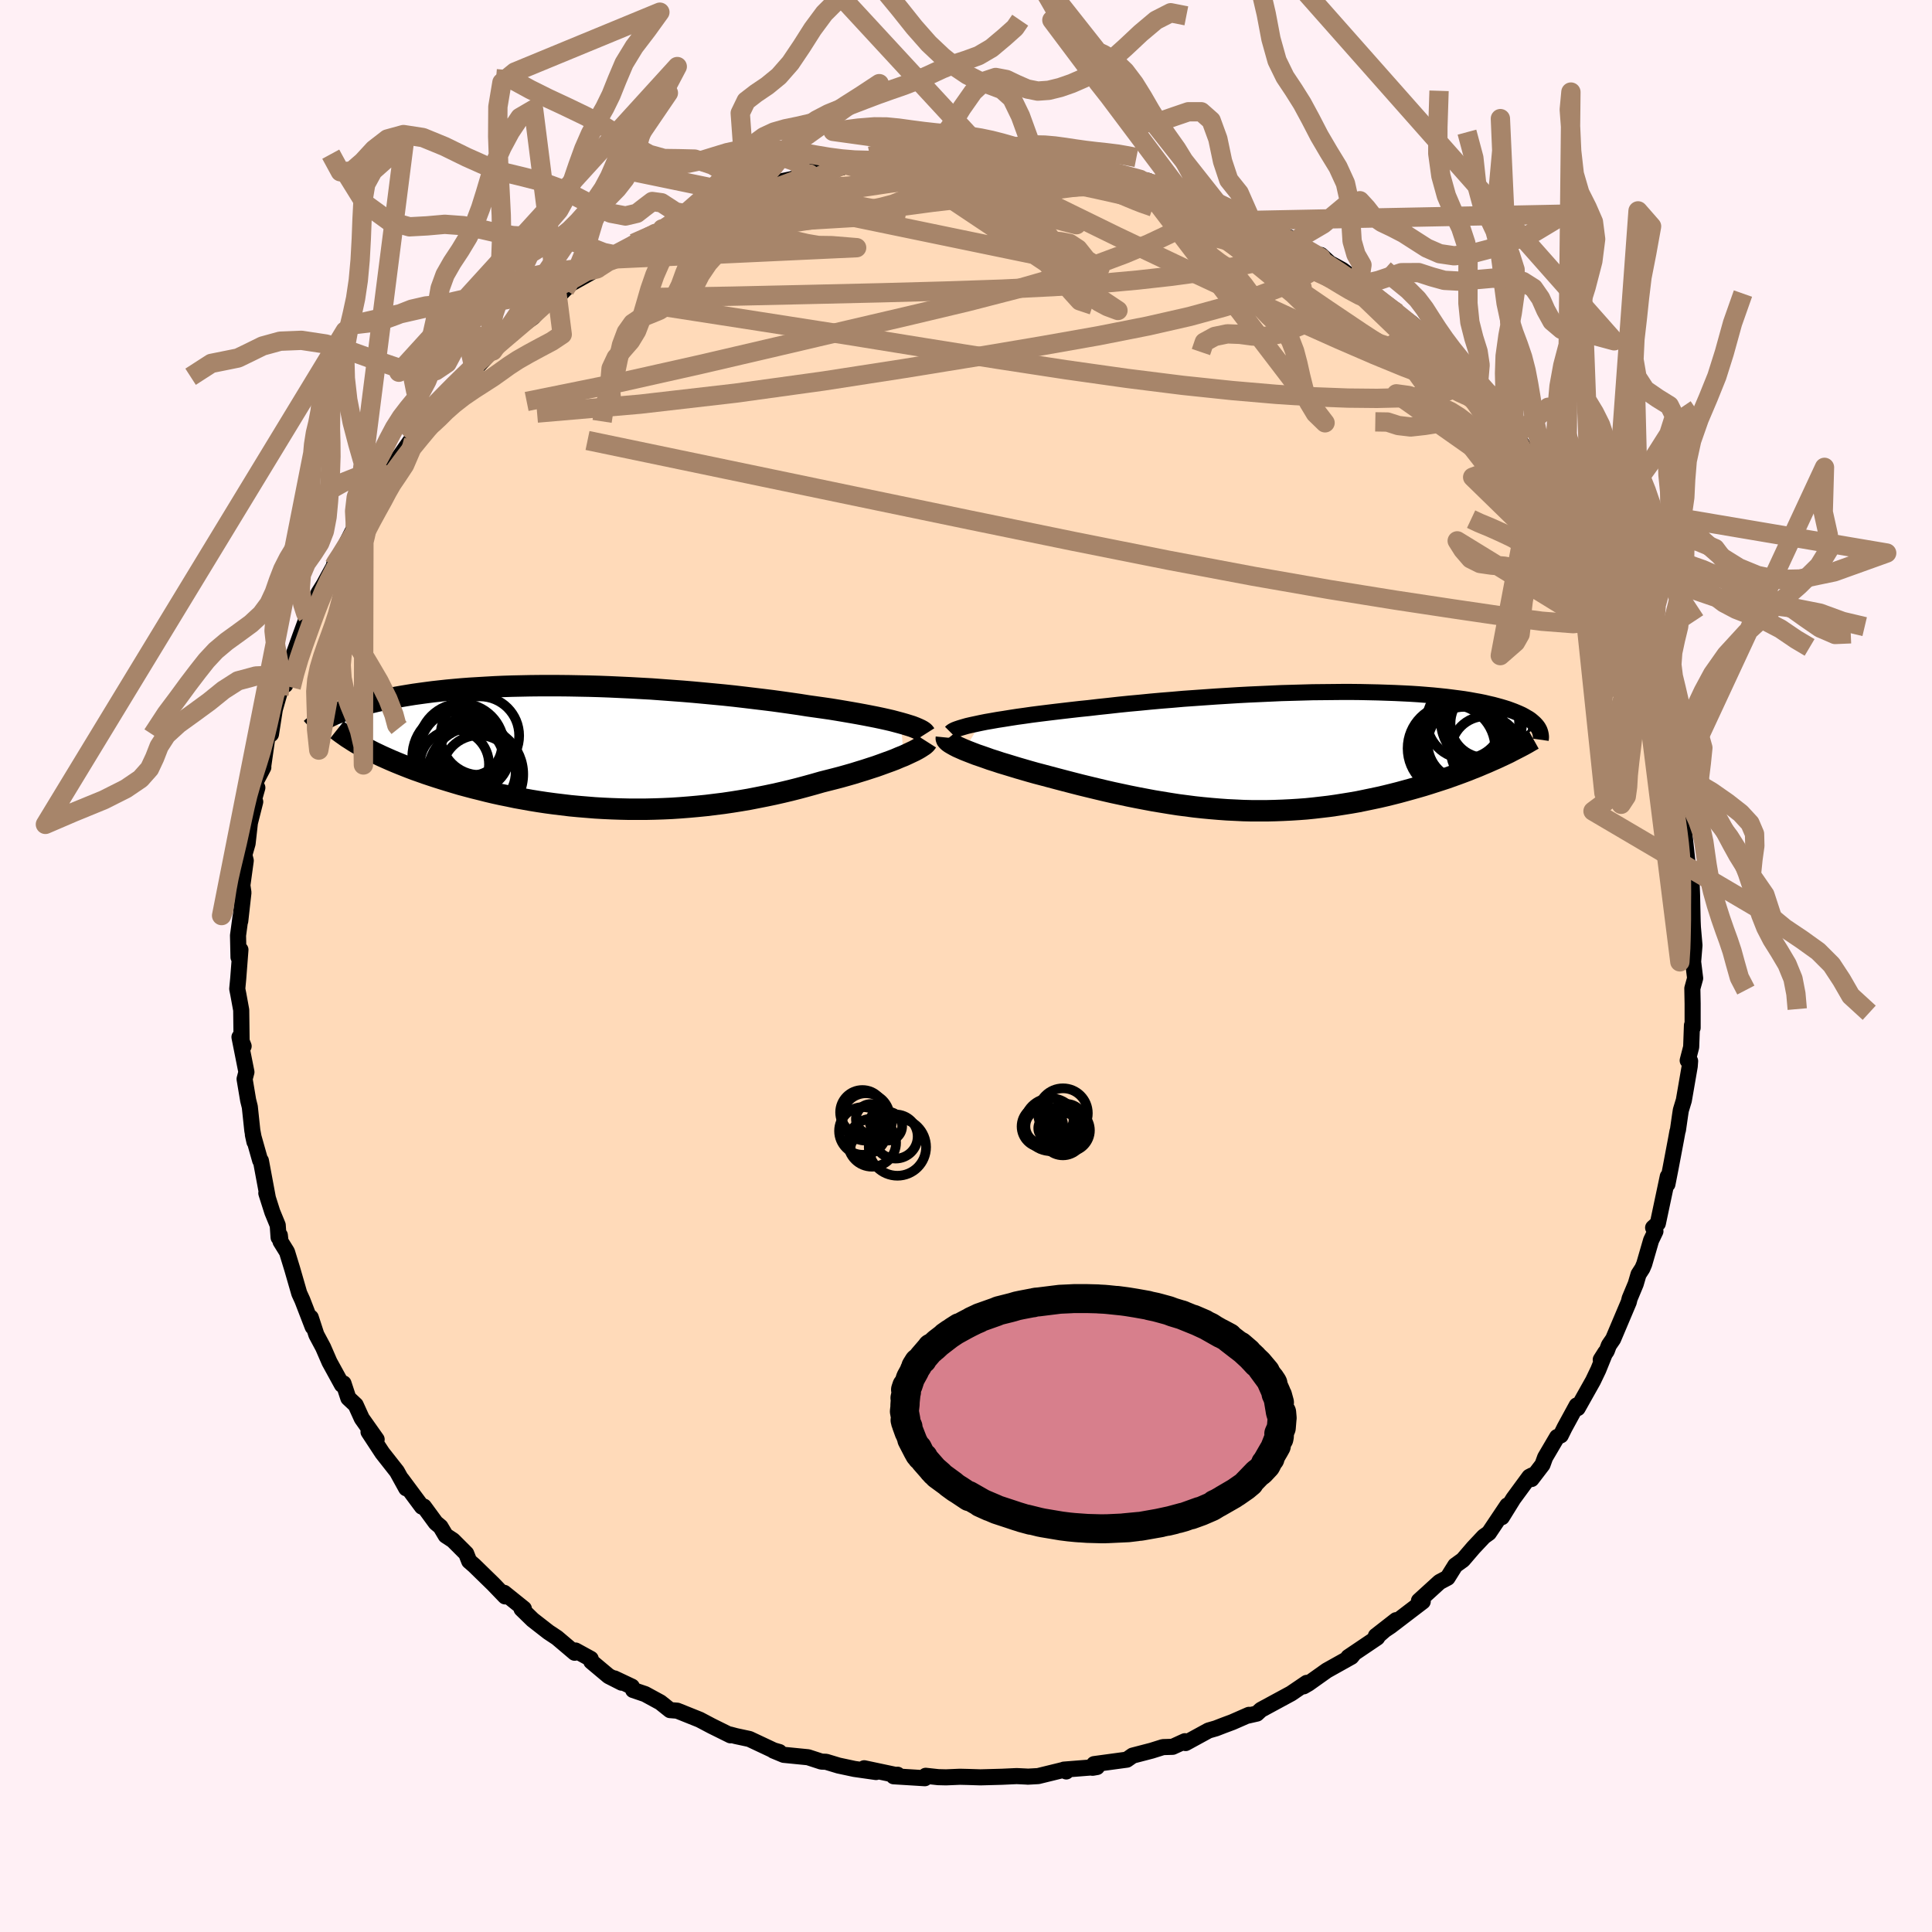 
  <svg viewBox="-100 -100 200 200" xmlns="http://www.w3.org/2000/svg" width="500" height="500" id="face-svg">
    <defs>
      <clipPath id="leftEyeClipPath">
        <polyline points="32.65,-2.5 32.2,-2.62 31.71,-2.75 31.19,-2.87 30.65,-2.99 30.08,-3.11 29.47,-3.23 28.85,-3.35 28.2,-3.47 27.52,-3.59 26.82,-3.71 26.11,-3.83 25.37,-3.95 24.61,-4.06 23.83,-4.17 23.04,-4.28 22.16,-4.42 21.26,-4.55 20.34,-4.68 19.39,-4.81 18.42,-4.93 17.42,-5.05 16.42,-5.17 15.39,-5.29 14.35,-5.4 13.3,-5.5 12.24,-5.6 11.16,-5.7 10.09,-5.79 9,-5.87 7.92,-5.95 6.83,-6.03 5.74,-6.09 4.66,-6.15 3.58,-6.2 2.5,-6.25 1.43,-6.29 0.37,-6.32 -0.67,-6.34 -1.71,-6.36 -2.73,-6.37 -3.74,-6.37 -4.73,-6.37 -5.71,-6.36 -6.66,-6.34 -7.6,-6.32 -8.52,-6.29 -9.42,-6.25 -10.29,-6.2 -11.14,-6.15 -11.98,-6.1 -12.78,-6.04 -13.57,-5.97 -14.33,-5.9 -15.06,-5.82 -15.78,-5.74 -16.47,-5.65 -17.13,-5.56 -17.77,-5.47 -18.39,-5.37 -18.99,-5.27 -19.56,-5.17 -20.11,-5.06 -20.64,-4.96 -21.15,-4.85 -21.64,-4.74 -22.11,-4.63 -22.56,-4.52 -22.99,-4.41 -23.41,-4.29 -23.81,-4.18 -24.19,-4.06 -24.55,-3.94 -24.9,-3.82 -25.23,-3.7 -25.54,-3.58 -25.84,-3.46 -26.12,-3.34 -26.38,-3.22 -26.63,-3.09 -22.67,0.14 -22.28,0.34 -21.89,0.54 -21.47,0.74 -21.05,0.94 -20.6,1.14 -20.15,1.34 -19.68,1.54 -19.19,1.74 -18.69,1.94 -18.18,2.14 -17.65,2.34 -17.11,2.53 -16.55,2.73 -15.98,2.92 -15.4,3.11 -14.8,3.3 -14.18,3.49 -13.55,3.68 -12.91,3.87 -12.24,4.05 -11.56,4.23 -10.87,4.4 -10.16,4.58 -9.44,4.75 -8.71,4.91 -7.96,5.06 -7.2,5.22 -6.42,5.36 -5.64,5.5 -4.84,5.63 -4.04,5.75 -3.22,5.86 -2.39,5.96 -1.56,6.06 -0.71,6.14 0.14,6.21 1,6.28 1.86,6.33 2.73,6.37 3.61,6.4 4.49,6.42 5.37,6.42 6.26,6.42 7.15,6.4 8.05,6.37 8.94,6.33 9.84,6.27 10.73,6.2 11.62,6.12 12.52,6.03 13.41,5.92 14.3,5.81 15.18,5.68 16.06,5.54 16.94,5.39 17.81,5.22 18.67,5.05 19.53,4.87 20.37,4.68 21.21,4.48 22.04,4.27 22.86,4.05 23.66,3.83 24.46,3.6 25.13,3.43 25.8,3.26 26.45,3.09 27.09,2.91 27.72,2.73 28.33,2.54 28.92,2.36 29.5,2.17 30.06,1.99 30.59,1.8 31.11,1.61 31.61,1.43 32.08,1.25 32.52,1.06 32.95,0.89" />
      </clipPath>
      <clipPath id="rightEyeClipPath">
        <polyline points="-32.78,-2.93 -32.23,-3.04 -31.65,-3.14 -31.03,-3.25 -30.38,-3.35 -29.7,-3.46 -28.99,-3.57 -28.26,-3.67 -27.5,-3.78 -26.72,-3.88 -25.91,-3.98 -25.09,-4.08 -24.24,-4.18 -23.38,-4.28 -22.5,-4.38 -21.61,-4.47 -20.58,-4.59 -19.54,-4.7 -18.47,-4.82 -17.39,-4.93 -16.29,-5.03 -15.18,-5.14 -14.06,-5.24 -12.93,-5.33 -11.8,-5.43 -10.66,-5.51 -9.52,-5.59 -8.38,-5.67 -7.24,-5.74 -6.11,-5.81 -4.98,-5.87 -3.86,-5.92 -2.75,-5.97 -1.66,-6.02 -0.57,-6.05 0.5,-6.08 1.56,-6.11 2.59,-6.12 3.61,-6.13 4.61,-6.14 5.59,-6.14 6.55,-6.13 7.48,-6.11 8.39,-6.09 9.27,-6.06 10.13,-6.03 10.97,-5.99 11.77,-5.95 12.55,-5.9 13.3,-5.84 14.03,-5.78 14.73,-5.71 15.4,-5.64 16.04,-5.56 16.66,-5.48 17.25,-5.4 17.81,-5.31 18.35,-5.21 18.86,-5.12 19.35,-5.02 19.81,-4.91 20.25,-4.81 20.66,-4.7 21.06,-4.59 21.43,-4.48 21.78,-4.37 22.11,-4.25 22.43,-4.13 22.72,-4.01 23,-3.89 23.26,-3.77 23.5,-3.64 23.72,-3.51 23.93,-3.39 24.12,-3.26 24.29,-3.12 24.44,-2.99 24.58,-2.86 24.71,-2.72 24.82,-2.59 20.56,0.76 20.1,0.96 19.63,1.17 19.15,1.37 18.66,1.58 18.15,1.78 17.63,1.99 17.1,2.19 16.56,2.39 16,2.59 15.44,2.79 14.86,2.98 14.27,3.17 13.68,3.36 13.07,3.55 12.45,3.73 11.81,3.91 11.16,4.09 10.5,4.27 9.83,4.44 9.14,4.61 8.45,4.77 7.74,4.92 7.02,5.07 6.29,5.22 5.55,5.35 4.8,5.47 4.04,5.59 3.27,5.7 2.5,5.79 1.72,5.88 0.93,5.96 0.13,6.02 -0.67,6.07 -1.48,6.11 -2.29,6.14 -3.11,6.16 -3.93,6.16 -4.76,6.16 -5.59,6.14 -6.42,6.1 -7.26,6.06 -8.1,6 -8.94,5.93 -9.79,5.85 -10.63,5.76 -11.48,5.65 -12.33,5.54 -13.17,5.41 -14.02,5.27 -14.87,5.13 -15.72,4.97 -16.56,4.81 -17.41,4.64 -18.25,4.46 -19.09,4.28 -19.92,4.09 -20.76,3.89 -21.59,3.69 -22.41,3.49 -23.23,3.28 -24.04,3.07 -24.84,2.86 -25.63,2.65 -26.42,2.44 -27.07,2.27 -27.71,2.09 -28.33,1.91 -28.95,1.73 -29.54,1.55 -30.13,1.37 -30.7,1.2 -31.24,1.02 -31.78,0.85 -32.28,0.67 -32.77,0.5 -33.24,0.34 -33.68,0.17 -34.09,0.01 -34.47,-0.14" />
      </clipPath>
      <filter id="fuzzy">
        <feTurbulence id="turbulence" baseFrequency="0.05" numOctaves="3" type="noise" result="noise" />
        <feDisplacementMap in="SourceGraphic" in2="noise" scale="2" />
      </filter>
      <linearGradient id="rainbowGradient" x1="0%" y1="0%" x2="100%" y2="0%">
        <stop offset="0%" style="stop-color: rgb(145, 85, 61); stop-opacity: 1" />
        <stop offset="50%" style="stop-color: rgb(173, 216, 230); stop-opacity: 1" />
        <stop offset="100%" style="stop-color: rgb(230, 230, 250); stop-opacity: 1" />
      </linearGradient>
    </defs>
    <rect x="-100" y="-100" width="100%" height="100%" fill="rgb(255, 240, 245)" />
    <polyline id="faceContour" points="75.27,-0.44 75.48,1.27 75.19,2.32 75.22,3.9 75.22,6.4 75.15,6.14 75.07,8.39 74.71,9.78 74.96,9.84 74.92,10.38 74.31,13.91 74,14.93 73.92,15.45 73.7,16.98 73.65,17.13 73.5,17.95 72.94,20.91 72.61,22.59 72.65,21.79 71.62,26.65 71.13,27.09 71.37,27.46 70.92,28.4 70.21,30.85 70.02,31.3 69.62,31.92 69.33,32.91 68.7,34.42 68.61,34.79 66.99,38.62 66.55,39.26 66.33,39.85 65.71,40.75 66.18,40.01 65.46,41.79 64.91,42.94 63.32,45.77 63.22,45.49 61.96,47.8 61.57,48.59 61.19,48.76 59.95,50.87 59.68,51.62 58.54,53.11 58.59,52.74 58.32,52.88 56.66,55.14 55.47,57.06 56.04,55.84 54.13,58.69 53.61,59.06 52.53,60.21 51.44,61.48 50.65,62.05 49.85,63.33 49.02,63.77 46.89,65.71 47.28,65.79 46.1,66.69 43.94,68.34 42.43,69.35 44.52,67.72 42.71,69.29 42.56,69.53 39.58,71.54 40.06,71.3 39.89,71.51 37.35,72.93 35.45,74.28 34.95,74.57 35.27,74.21 33.65,75.31 30.53,77 30.11,77.39 29.05,77.63 29.29,77.52 27.58,78.27 26.67,78.61 25.87,78.92 25.11,79.14 22.73,80.44 22.66,80.25 21.39,80.83 20.39,80.86 19.21,81.23 17.25,81.74 16.65,82.16 13.26,82.62 13.1,83 13.56,82.92 10.14,83.19 10.38,83.38 10.04,83.23 7.47,83.86 6.4,83.92 6.3,83.91 5.25,83.86 3.72,83.93 1.49,83.99 0.21,83.95 -0.63,83.93 -2.07,83.99 -2.88,83.97 -4.17,83.83 -4.26,84.08 -7.49,83.88 -7.08,83.72 -7.28,83.74 -10.54,83.05 -9.31,83.44 -11.55,83.12 -13.19,82.77 -14.48,82.38 -14.97,82.36 -16.35,81.91 -18.87,81.66 -19.93,81.22 -19.32,81.37 -19.91,81.2 -22.42,80.02 -23.82,79.72 -24.42,79.56 -24.38,79.64 -26.34,78.67 -27.57,78.02 -29.89,77.09 -30.64,77.03 -31.64,76.23 -33.22,75.37 -34.46,74.95 -34.59,74.6 -36.39,73.75 -35.65,74.19 -36.99,73.51 -38.79,72 -38.85,71.72 -40.42,70.86 -40.51,71.09 -42.34,69.54 -43.23,68.95 -44.86,67.68 -46.01,66.56 -45.77,66.53 -47.81,64.89 -47.71,65.26 -48.95,63.97 -50.06,62.89 -50.91,62.06 -51.43,61.61 -51.74,60.82 -53.11,59.45 -53.86,58.96 -54.4,58.05 -54.89,57.64 -56.12,55.96 -56.32,55.97 -58.42,53.14 -57.95,54.07 -58.91,52.33 -60.42,50.41 -61.85,48.23 -61.01,49.01 -62.55,46.83 -63.18,45.44 -63.94,44.73 -64.44,43.21 -64.48,43.31 -64.6,43.35 -65.89,41 -66.55,39.48 -67.25,38.17 -67.83,36.39 -67.63,37.36 -68.7,34.59 -69.02,33.89 -69.75,31.36 -70.29,29.6 -70.96,28.52 -71.03,27.88 -71.16,28.1 -71.25,26.83 -71.81,25.47 -72.43,23.52 -72.27,24.02 -72.99,20.16 -73.07,20.12 -73.82,17.47 -73.66,18.2 -73.88,17.03 -74.14,14.58 -74.31,13.9 -74.68,11.7 -74.49,10.98 -75.21,7.36 -74.78,8.3 -74.99,7.78 -75.03,4.56 -75.33,2.92 -75.44,2.37 -75.34,1.31 -75.11,-1.68 -75.31,-0.91 -75.36,-3.16 -75.1,-5.09 -75.13,-4.65 -74.8,-7.6 -74.99,-8.89 -75.05,-7.33 -74.56,-10.91 -74.71,-11.5 -74.37,-12.68 -74.13,-14.82 -73.58,-17 -73.97,-16.3 -73.36,-18.46 -73.6,-18.93 -72.74,-20.57 -72.75,-20.69 -72.32,-23.71 -71.95,-24 -71.55,-26.57 -71.12,-28.07 -70.66,-29.67 -70.47,-29.1 -70.14,-30.58 -69.62,-32.21 -68.97,-34.02 -68.17,-36.21 -67.68,-36.29 -68.39,-35.42 -67.02,-38.62 -66.48,-39.49 -65.42,-41.43 -65.4,-41.63 -65.04,-42.2 -64.31,-43.41 -63.21,-45.57 -62.58,-46.74 -62.32,-47.36 -60.86,-49.42 -59.71,-50.85 -61.28,-48.83 -59.61,-51.05 -59.3,-51.8 -57.56,-54.29 -57.19,-54.42 -55.83,-56.59 -55.41,-56.68 -54.76,-57.34 -55.04,-57.38 -53.1,-59.45 -53,-59.65 -50.89,-61.73 -49.49,-63.25 -50.58,-62.29 -48.72,-64.07 -48.98,-63.67 -47.18,-65.43 -45.45,-66.72 -44.85,-67.14 -43.72,-68.39 -43.04,-69.1 -42.49,-69.05 -41.53,-70.03 -40.89,-70.64 -38.89,-71.76 -38.22,-72.16 -36.93,-73.17 -36.35,-73.62 -36.21,-73.49 -34.39,-74.82 -32.15,-75.84 -31.44,-76.31 -32.39,-75.59 -29.77,-76.9 -30.69,-76.64 -28.05,-77.7 -26.78,-78.55 -25.42,-79.2 -23.65,-79.91 -22,-80.18 -21.9,-80.48 -21.67,-80.5 -20.98,-80.58 -19.26,-81.2 -17.93,-81.48 -16.71,-82.03 -16.85,-82.09 -12.63,-82.98 -12.86,-82.66 -13.18,-82.77 -9.85,-83.1 -8.21,-83.51 -7.79,-83.54 -7.99,-83.7 -4.21,-83.73 -3.77,-83.85 -2.61,-84.08 -0.85,-84.06 -0.99,-83.91 1.02,-84.15 2.21,-83.96 3.37,-83.72 4.87,-84.03 4.8,-83.72 5.99,-83.66 7.58,-83.53 8.88,-83.3 8.81,-83.31 10.59,-82.96 12.38,-83.01 12.47,-82.85 13.62,-82.61 15.75,-82.05 16.21,-81.94 17.19,-81.58 18.85,-81.28 17.95,-81.39 19.95,-80.97 23.11,-79.68 22.1,-80.31 25.08,-79.06 24.84,-79.45 26,-79 27.1,-78.57 29.53,-77.18 28.54,-77.61 30.58,-76.92 30.99,-76.29 33.53,-75.39 33.67,-74.86 36.43,-73.54 36.74,-73.6 38.15,-72.31 37.89,-72.64 38.95,-72.06 40.54,-70.86 40.67,-70.49 41.87,-69.7 43.24,-68.57 44.68,-67.59 46.08,-66.58 46.69,-66.05 46.69,-65.97 48.4,-64.34 49.11,-63.31 49.99,-62.79 51.9,-61.11 51.72,-61.07 52.67,-59.86 53.03,-59.59 54.41,-57.89 54.99,-57.31 55.66,-56.88 56.83,-54.82 56.61,-55.63 57.72,-53.71 59.11,-52.29 59.66,-51.63 59.87,-50.88 61.74,-48.34 62.16,-47.41 61.45,-48.48 63.11,-45.8 63.15,-46.14 63.98,-44.58 64.8,-43.29 65.82,-41.08 66.27,-39.84 66.32,-39.83 66.74,-39.28 66.86,-38.84 68.36,-35.09 69.26,-32.81 69.11,-33.39 69.57,-32.52 69.85,-31.4 70.01,-31.4 70.31,-29.67 71.31,-27.55 71.29,-26.92 71.41,-26.81 72.16,-24.17 72.44,-23.2 73.26,-19.84 72.92,-20.56 73.43,-18.42 73.41,-18.12 74.3,-13.77 74.28,-14.21 74.39,-12.83 74.34,-13.92 74.75,-10.16 74.8,-9.9 75.12,-8.45 75.16,-7.36 75.22,-4.63 75.35,-1.62 75.24,-4.09 75.41,-2.14 75.27,-0.44 75.48,1.27" fill="rgb(255, 218, 185)" stroke="black" stroke-width="1.667" stroke-linejoin="round" filter="url(#fuzzy)" />
    <g transform="translate(34.3 -22.23)">
      <polyline id="rightCountour" points="-32.78,-2.93 -32.23,-3.04 -31.65,-3.14 -31.03,-3.25 -30.38,-3.35 -29.7,-3.46 -28.99,-3.57 -28.26,-3.67 -27.5,-3.78 -26.72,-3.88 -25.91,-3.98 -25.09,-4.08 -24.24,-4.18 -23.38,-4.28 -22.5,-4.38 -21.61,-4.47 -20.58,-4.59 -19.54,-4.7 -18.47,-4.82 -17.39,-4.93 -16.29,-5.03 -15.18,-5.14 -14.06,-5.24 -12.93,-5.33 -11.8,-5.43 -10.66,-5.51 -9.52,-5.59 -8.38,-5.67 -7.24,-5.74 -6.11,-5.81 -4.98,-5.87 -3.86,-5.92 -2.75,-5.97 -1.66,-6.02 -0.57,-6.05 0.5,-6.08 1.56,-6.11 2.59,-6.12 3.61,-6.13 4.61,-6.14 5.59,-6.14 6.55,-6.13 7.48,-6.11 8.39,-6.09 9.27,-6.06 10.13,-6.03 10.97,-5.99 11.77,-5.95 12.55,-5.9 13.3,-5.84 14.03,-5.78 14.73,-5.71 15.4,-5.64 16.04,-5.56 16.66,-5.48 17.25,-5.4 17.81,-5.31 18.35,-5.21 18.86,-5.12 19.35,-5.02 19.81,-4.91 20.25,-4.81 20.66,-4.7 21.06,-4.59 21.43,-4.48 21.78,-4.37 22.11,-4.25 22.43,-4.13 22.72,-4.01 23,-3.89 23.26,-3.77 23.5,-3.64 23.72,-3.51 23.93,-3.39 24.12,-3.26 24.29,-3.12 24.44,-2.99 24.58,-2.86 24.71,-2.72 24.82,-2.59 20.56,0.76 20.1,0.96 19.63,1.17 19.15,1.37 18.66,1.58 18.15,1.78 17.63,1.99 17.1,2.19 16.56,2.39 16,2.59 15.44,2.79 14.86,2.98 14.27,3.17 13.68,3.36 13.07,3.55 12.45,3.73 11.81,3.91 11.16,4.09 10.5,4.27 9.83,4.44 9.14,4.61 8.45,4.77 7.74,4.92 7.02,5.07 6.29,5.22 5.55,5.35 4.8,5.47 4.04,5.59 3.27,5.7 2.5,5.79 1.72,5.88 0.93,5.96 0.13,6.02 -0.67,6.07 -1.48,6.11 -2.29,6.14 -3.11,6.16 -3.93,6.16 -4.76,6.16 -5.59,6.14 -6.42,6.1 -7.26,6.06 -8.1,6 -8.94,5.93 -9.79,5.85 -10.63,5.76 -11.48,5.65 -12.33,5.54 -13.17,5.41 -14.02,5.27 -14.87,5.13 -15.72,4.97 -16.56,4.81 -17.41,4.64 -18.25,4.46 -19.09,4.28 -19.92,4.09 -20.76,3.89 -21.59,3.69 -22.41,3.49 -23.23,3.28 -24.04,3.07 -24.84,2.86 -25.63,2.65 -26.42,2.44 -27.07,2.27 -27.71,2.09 -28.33,1.91 -28.95,1.73 -29.54,1.55 -30.13,1.37 -30.7,1.2 -31.24,1.02 -31.78,0.85 -32.28,0.67 -32.77,0.5 -33.24,0.34 -33.68,0.17 -34.09,0.01 -34.47,-0.14" fill="white" stroke="white" stroke-width="0" stroke-linejoin="round" filter="url(#fuzzy)" />
    </g>
    <g transform="translate(-39.4 -22.65)">
      <polyline id="leftCountour" points="32.65,-2.5 32.2,-2.62 31.71,-2.75 31.19,-2.87 30.65,-2.99 30.08,-3.11 29.47,-3.23 28.85,-3.35 28.2,-3.47 27.52,-3.59 26.82,-3.71 26.11,-3.83 25.37,-3.95 24.61,-4.06 23.83,-4.17 23.04,-4.28 22.16,-4.42 21.26,-4.55 20.34,-4.68 19.39,-4.81 18.42,-4.93 17.42,-5.05 16.42,-5.17 15.39,-5.29 14.35,-5.4 13.3,-5.5 12.24,-5.6 11.16,-5.7 10.09,-5.79 9,-5.87 7.92,-5.95 6.83,-6.03 5.74,-6.09 4.66,-6.15 3.58,-6.2 2.5,-6.25 1.43,-6.29 0.37,-6.32 -0.67,-6.34 -1.71,-6.36 -2.73,-6.37 -3.74,-6.37 -4.73,-6.37 -5.71,-6.36 -6.66,-6.34 -7.6,-6.32 -8.52,-6.29 -9.42,-6.25 -10.29,-6.2 -11.14,-6.15 -11.98,-6.1 -12.78,-6.04 -13.57,-5.97 -14.33,-5.9 -15.06,-5.82 -15.78,-5.74 -16.47,-5.65 -17.13,-5.56 -17.77,-5.47 -18.39,-5.37 -18.99,-5.27 -19.56,-5.17 -20.11,-5.06 -20.64,-4.96 -21.15,-4.85 -21.64,-4.74 -22.11,-4.63 -22.56,-4.52 -22.99,-4.41 -23.41,-4.29 -23.81,-4.18 -24.19,-4.06 -24.55,-3.94 -24.9,-3.82 -25.23,-3.7 -25.54,-3.58 -25.84,-3.46 -26.12,-3.34 -26.38,-3.22 -26.63,-3.09 -22.67,0.14 -22.28,0.34 -21.89,0.54 -21.47,0.74 -21.05,0.94 -20.6,1.14 -20.15,1.34 -19.68,1.54 -19.19,1.74 -18.69,1.94 -18.18,2.14 -17.65,2.34 -17.11,2.53 -16.55,2.73 -15.98,2.92 -15.4,3.11 -14.8,3.3 -14.18,3.49 -13.55,3.68 -12.91,3.87 -12.24,4.05 -11.56,4.23 -10.87,4.4 -10.16,4.58 -9.44,4.75 -8.71,4.91 -7.96,5.06 -7.2,5.22 -6.42,5.36 -5.64,5.5 -4.84,5.63 -4.04,5.75 -3.22,5.86 -2.39,5.96 -1.56,6.06 -0.71,6.14 0.14,6.21 1,6.28 1.86,6.33 2.73,6.37 3.61,6.4 4.49,6.42 5.37,6.42 6.26,6.42 7.15,6.4 8.05,6.37 8.94,6.33 9.84,6.27 10.73,6.2 11.62,6.12 12.52,6.03 13.41,5.92 14.3,5.81 15.18,5.68 16.06,5.54 16.94,5.39 17.81,5.22 18.67,5.05 19.53,4.87 20.37,4.68 21.21,4.48 22.04,4.27 22.86,4.05 23.66,3.83 24.46,3.6 25.13,3.43 25.8,3.26 26.45,3.09 27.09,2.91 27.72,2.73 28.33,2.54 28.92,2.36 29.5,2.17 30.06,1.99 30.59,1.8 31.11,1.61 31.61,1.43 32.08,1.25 32.52,1.06 32.95,0.89" fill="white" stroke="white" stroke-width="0" stroke-linejoin="round" filter="url(#fuzzy)" />
    </g>
    <g transform="translate(34.3 -22.23)">
      <polyline id="rightUpper" points="-35.88,-1.94 -35.79,-2.03 -35.65,-2.12 -35.45,-2.22 -35.21,-2.31 -34.91,-2.41 -34.57,-2.51 -34.19,-2.62 -33.76,-2.72 -33.29,-2.82 -32.78,-2.93 -32.23,-3.04 -31.65,-3.14 -31.03,-3.25 -30.38,-3.35 -29.7,-3.46 -28.99,-3.57 -28.26,-3.67 -27.5,-3.78 -26.72,-3.88 -25.91,-3.98 -25.09,-4.08 -24.24,-4.18 -23.38,-4.28 -22.5,-4.38 -21.61,-4.47 -20.58,-4.59 -19.54,-4.7 -18.47,-4.82 -17.39,-4.93 -16.29,-5.03 -15.18,-5.14 -14.06,-5.24 -12.93,-5.33 -11.8,-5.43 -10.66,-5.51 -9.52,-5.59 -8.38,-5.67 -7.24,-5.74 -6.11,-5.81 -4.98,-5.87 -3.86,-5.92 -2.75,-5.97 -1.66,-6.02 -0.57,-6.05 0.5,-6.08 1.56,-6.11 2.59,-6.12 3.61,-6.13 4.61,-6.14 5.59,-6.14 6.55,-6.13 7.48,-6.11 8.39,-6.09 9.27,-6.06 10.13,-6.03 10.97,-5.99 11.77,-5.95 12.55,-5.9 13.3,-5.84 14.03,-5.78 14.73,-5.71 15.4,-5.64 16.04,-5.56 16.66,-5.48 17.25,-5.4 17.81,-5.31 18.35,-5.21 18.86,-5.12 19.35,-5.02 19.81,-4.91 20.25,-4.81 20.66,-4.7 21.06,-4.59 21.43,-4.48 21.78,-4.37 22.11,-4.25 22.43,-4.13 22.72,-4.01 23,-3.89 23.26,-3.77 23.5,-3.64 23.72,-3.51 23.93,-3.39 24.12,-3.26 24.29,-3.12 24.44,-2.99 24.58,-2.86 24.71,-2.72 24.82,-2.59 24.92,-2.45 25,-2.31 25.07,-2.17 25.12,-2.03 25.16,-1.89 25.19,-1.75 25.21,-1.61 25.22,-1.47 25.21,-1.33 25.19,-1.19" fill="none" stroke="black" stroke-width="1.667" stroke-linejoin="round" filter="url(#fuzzy)" />
      <polyline id="rightLower" points="-36.33,-1.42 -36.34,-1.32 -36.3,-1.21 -36.21,-1.1 -36.08,-0.98 -35.91,-0.86 -35.69,-0.73 -35.44,-0.59 -35.15,-0.44 -34.83,-0.3 -34.47,-0.14 -34.09,0.01 -33.68,0.17 -33.24,0.34 -32.77,0.5 -32.28,0.67 -31.78,0.85 -31.24,1.02 -30.7,1.2 -30.13,1.37 -29.54,1.55 -28.95,1.73 -28.33,1.91 -27.71,2.09 -27.07,2.27 -26.42,2.44 -25.63,2.65 -24.84,2.86 -24.04,3.07 -23.23,3.28 -22.41,3.49 -21.59,3.69 -20.76,3.89 -19.92,4.09 -19.09,4.28 -18.25,4.46 -17.41,4.64 -16.56,4.81 -15.72,4.97 -14.87,5.13 -14.02,5.27 -13.17,5.41 -12.33,5.54 -11.48,5.65 -10.63,5.76 -9.79,5.85 -8.94,5.93 -8.1,6 -7.26,6.06 -6.42,6.1 -5.59,6.14 -4.76,6.16 -3.93,6.16 -3.11,6.16 -2.29,6.14 -1.48,6.11 -0.67,6.07 0.13,6.02 0.93,5.96 1.72,5.88 2.5,5.79 3.27,5.7 4.04,5.59 4.8,5.47 5.55,5.35 6.29,5.22 7.02,5.07 7.74,4.92 8.45,4.77 9.14,4.61 9.83,4.44 10.5,4.27 11.16,4.09 11.81,3.91 12.45,3.73 13.07,3.55 13.68,3.36 14.27,3.17 14.86,2.98 15.44,2.79 16,2.59 16.56,2.39 17.1,2.19 17.63,1.99 18.15,1.78 18.66,1.58 19.15,1.37 19.63,1.17 20.1,0.96 20.56,0.76 21.01,0.55 21.44,0.35 21.86,0.15 22.26,-0.06 22.65,-0.26 23.04,-0.46 23.4,-0.65 23.76,-0.85 24.1,-1.05 24.44,-1.24" fill="none" stroke="black" stroke-width="2.222" stroke-linejoin="round" filter="url(#fuzzy)" />
      <circle r="4.81" cx="19.658" cy="-3.197" stroke="black" fill="none" stroke-width="1.0" filter="url(#fuzzy)" clip-path="url(#rightEyeClipPath)" /><circle r="3.924" cx="17.333" cy="-3.162" stroke="black" fill="none" stroke-width="1.0" filter="url(#fuzzy)" clip-path="url(#rightEyeClipPath)" /><circle r="4.784" cx="17.268" cy="-0.387" stroke="black" fill="none" stroke-width="1.0" filter="url(#fuzzy)" clip-path="url(#rightEyeClipPath)" /><circle r="4.124" cx="19.163" cy="-3.062" stroke="black" fill="none" stroke-width="1.0" filter="url(#fuzzy)" clip-path="url(#rightEyeClipPath)" /><circle r="3.796" cx="17.288" cy="-0.802" stroke="black" fill="none" stroke-width="1.0" filter="url(#fuzzy)" clip-path="url(#rightEyeClipPath)" /><circle r="3.596" cx="19.488" cy="-0.032" stroke="black" fill="none" stroke-width="1.0" filter="url(#fuzzy)" clip-path="url(#rightEyeClipPath)" /><circle r="4.534" cx="15.948" cy="-0.297" stroke="black" fill="none" stroke-width="1.0" filter="url(#fuzzy)" clip-path="url(#rightEyeClipPath)" /><circle r="4.342" cx="16.993" cy="-1.527" stroke="black" fill="none" stroke-width="1.0" filter="url(#fuzzy)" clip-path="url(#rightEyeClipPath)" /><circle r="3.552" cx="19.408" cy="-2.892" stroke="black" fill="none" stroke-width="1.0" filter="url(#fuzzy)" clip-path="url(#rightEyeClipPath)" /><circle r="4.436" cx="16.618" cy="-0.717" stroke="black" fill="none" stroke-width="1.0" filter="url(#fuzzy)" clip-path="url(#rightEyeClipPath)" />
      </g>
    <g transform="translate(-39.4 -22.65)">
      <polyline id="leftUpper" points="35.18,-1.36 35.11,-1.47 35,-1.58 34.84,-1.69 34.64,-1.8 34.4,-1.91 34.12,-2.03 33.81,-2.15 33.46,-2.26 33.07,-2.38 32.65,-2.5 32.2,-2.62 31.71,-2.75 31.19,-2.87 30.65,-2.99 30.08,-3.11 29.47,-3.23 28.85,-3.35 28.2,-3.47 27.52,-3.59 26.82,-3.71 26.11,-3.83 25.37,-3.95 24.61,-4.06 23.83,-4.17 23.04,-4.28 22.16,-4.42 21.26,-4.55 20.34,-4.68 19.39,-4.81 18.42,-4.93 17.42,-5.05 16.42,-5.17 15.39,-5.29 14.35,-5.4 13.3,-5.5 12.24,-5.6 11.16,-5.7 10.09,-5.79 9,-5.87 7.92,-5.95 6.83,-6.03 5.74,-6.09 4.66,-6.15 3.58,-6.2 2.5,-6.25 1.43,-6.29 0.37,-6.32 -0.67,-6.34 -1.71,-6.36 -2.73,-6.37 -3.74,-6.37 -4.73,-6.37 -5.71,-6.36 -6.66,-6.34 -7.6,-6.32 -8.52,-6.29 -9.42,-6.25 -10.29,-6.2 -11.14,-6.15 -11.98,-6.1 -12.78,-6.04 -13.57,-5.97 -14.33,-5.9 -15.06,-5.82 -15.78,-5.74 -16.47,-5.65 -17.13,-5.56 -17.77,-5.47 -18.39,-5.37 -18.99,-5.27 -19.56,-5.17 -20.11,-5.06 -20.64,-4.96 -21.15,-4.85 -21.64,-4.74 -22.11,-4.63 -22.56,-4.52 -22.99,-4.41 -23.41,-4.29 -23.81,-4.18 -24.19,-4.06 -24.55,-3.94 -24.9,-3.82 -25.23,-3.7 -25.54,-3.58 -25.84,-3.46 -26.12,-3.34 -26.38,-3.22 -26.63,-3.09 -26.87,-2.97 -27.09,-2.85 -27.3,-2.73 -27.5,-2.61 -27.68,-2.49 -27.84,-2.37 -28,-2.25 -28.14,-2.13 -28.28,-2.01 -28.4,-1.9" fill="none" stroke="black" stroke-width="2.222" stroke-linejoin="round" filter="url(#fuzzy)" />
      <polyline id="leftLower" points="35.36,-0.57 35.29,-0.46 35.18,-0.34 35.03,-0.21 34.83,-0.08 34.6,0.07 34.34,0.22 34.04,0.38 33.7,0.54 33.34,0.71 32.95,0.89 32.52,1.06 32.08,1.25 31.61,1.43 31.11,1.61 30.59,1.8 30.06,1.99 29.5,2.17 28.92,2.36 28.33,2.54 27.72,2.73 27.09,2.91 26.45,3.09 25.8,3.26 25.13,3.43 24.46,3.6 23.66,3.83 22.86,4.05 22.04,4.27 21.21,4.48 20.37,4.68 19.53,4.87 18.67,5.05 17.81,5.22 16.94,5.39 16.06,5.54 15.18,5.68 14.3,5.81 13.41,5.92 12.52,6.03 11.62,6.12 10.73,6.2 9.84,6.27 8.94,6.33 8.05,6.37 7.15,6.4 6.26,6.42 5.37,6.42 4.49,6.42 3.61,6.4 2.73,6.37 1.86,6.33 1,6.28 0.14,6.21 -0.71,6.14 -1.56,6.06 -2.39,5.96 -3.22,5.86 -4.04,5.75 -4.84,5.63 -5.64,5.5 -6.42,5.36 -7.2,5.22 -7.96,5.06 -8.71,4.91 -9.44,4.75 -10.16,4.58 -10.87,4.4 -11.56,4.23 -12.24,4.05 -12.91,3.87 -13.55,3.68 -14.18,3.49 -14.8,3.3 -15.4,3.11 -15.98,2.92 -16.55,2.73 -17.11,2.53 -17.65,2.34 -18.18,2.14 -18.69,1.94 -19.19,1.74 -19.68,1.54 -20.15,1.34 -20.6,1.14 -21.05,0.94 -21.47,0.74 -21.89,0.54 -22.28,0.34 -22.67,0.14 -23.04,-0.06 -23.39,-0.26 -23.73,-0.45 -24.05,-0.65 -24.36,-0.85 -24.66,-1.04 -24.94,-1.24 -25.21,-1.43 -25.47,-1.62 -25.71,-1.81" fill="none" stroke="black" stroke-width="2.222" stroke-linejoin="round" filter="url(#fuzzy)" />
      <circle r="3.144" cx="-11.773" cy="-0.22" stroke="black" fill="none" stroke-width="1.0" filter="url(#fuzzy)" clip-path="url(#leftEyeClipPath)" /><circle r="3.52" cx="-11.978" cy="1.33" stroke="black" fill="none" stroke-width="1.0" filter="url(#fuzzy)" clip-path="url(#leftEyeClipPath)" /><circle r="4.322" cx="-12.848" cy="0.42" stroke="black" fill="none" stroke-width="1.0" filter="url(#fuzzy)" clip-path="url(#leftEyeClipPath)" /><circle r="4.94" cx="-11.373" cy="2.8" stroke="black" fill="none" stroke-width="1.0" filter="url(#fuzzy)" clip-path="url(#leftEyeClipPath)" /><circle r="3.628" cx="-11.478" cy="0.795" stroke="black" fill="none" stroke-width="1.0" filter="url(#fuzzy)" clip-path="url(#leftEyeClipPath)" /><circle r="4.678" cx="-13.243" cy="0.97" stroke="black" fill="none" stroke-width="1.0" filter="url(#fuzzy)" clip-path="url(#leftEyeClipPath)" /><circle r="4.414" cx="-12.843" cy="-0.105" stroke="black" fill="none" stroke-width="1.0" filter="url(#fuzzy)" clip-path="url(#leftEyeClipPath)" /><circle r="3.82" cx="-11.038" cy="2.58" stroke="black" fill="none" stroke-width="1.0" filter="url(#fuzzy)" clip-path="url(#leftEyeClipPath)" /><circle r="4.072" cx="-10.928" cy="-1.19" stroke="black" fill="none" stroke-width="1.0" filter="url(#fuzzy)" clip-path="url(#leftEyeClipPath)" /><circle r="3.58" cx="-13.558" cy="1.775" stroke="black" fill="none" stroke-width="1.0" filter="url(#fuzzy)" clip-path="url(#leftEyeClipPath)" />
    </g>
    <g id="hairs">
      <polyline points="51.9,-61.11 51.88,-60.86 51.83,-60.51 51.53,-60.27 50.81,-60.25 49.59,-60.51 47.78,-61.09 45.35,-62.01 42.28,-63.27 38.54,-64.89 34.09,-66.88 28.84,-69.29 22.69,-72.17 15.59,-75.54 7.6,-79.45" fill="none" stroke="rgb(167, 133, 106)" stroke-width="2" stroke-linejoin="round" filter="url(#fuzzy)" /><polyline points="49.99,-62.79 51.06,-61.68 51.31,-61.02 51.18,-60.47 50.75,-59.97 49.97,-59.55 48.79,-59.21 47.17,-58.97 45.09,-58.82 42.55,-58.76 39.54,-58.79 36.07,-58.92 32.09,-59.18 27.56,-59.57 22.43,-60.11 16.68,-60.83 10.3,-61.73 3.31,-62.8 -4.27,-64.01 -12.5,-65.34 -21.46,-66.74 -31.2,-68.25" fill="none" stroke="rgb(167, 133, 106)" stroke-width="2" stroke-linejoin="round" filter="url(#fuzzy)" /><polyline points="30.58,-76.92 31.39,-76.26 32.29,-75.57 32.91,-74.92 33.09,-74.34 32.78,-73.83 31.96,-73.4 30.67,-72.99 28.95,-72.6 26.82,-72.21 24.27,-71.81 21.27,-71.4 17.77,-71.01 13.71,-70.64 9.04,-70.33 3.74,-70.07 -2.22,-69.87 -8.84,-69.69 -16.18,-69.52 -24.26,-69.34 -33.03,-69.19" fill="none" stroke="rgb(167, 133, 106)" stroke-width="2" stroke-linejoin="round" filter="url(#fuzzy)" /><polyline points="-38.22,-72.16 -37.05,-72.91 -35.69,-73.44 -33.89,-73.98 -31.66,-74.56 -29.18,-75.11 -26.55,-75.6 -23.78,-76.06 -20.82,-76.51 -17.65,-76.99 -14.26,-77.52 -10.71,-78.06 -7.09,-78.58 -3.47,-79.06 0.05,-79.47 3.43,-79.81 6.64,-80.1 9.65,-80.42 12.46,-80.79 15.26,-81.16" fill="none" stroke="rgb(167, 133, 106)" stroke-width="2" stroke-linejoin="round" filter="url(#fuzzy)" /><polyline points="66.74,-39.28 67.19,-38.03 67.76,-36.43 68.08,-35.4 68.07,-35.03 67.77,-35.18 67.21,-35.69 66.41,-36.51 65.37,-37.65 64.05,-39.17 62.42,-41.12 60.42,-43.57 58,-46.56 55.13,-50.17 51.79,-54.45 48.03,-59.48 43.84,-65.3" fill="none" stroke="rgb(167, 133, 106)" stroke-width="2" stroke-linejoin="round" filter="url(#fuzzy)" /><polyline points="51.9,-61.11 52.02,-60.78 52.41,-60.22 52.82,-59.65 53.13,-59.16 53.25,-58.82 53.13,-58.66 52.74,-58.7 52.08,-58.93 51.14,-59.36 49.89,-60.02 48.29,-60.93 46.28,-62.14 43.84,-63.68 40.9,-65.6 37.42,-67.94 33.35,-70.72 28.65,-73.94 23.53,-77.53" fill="none" stroke="rgb(167, 133, 106)" stroke-width="2" stroke-linejoin="round" filter="url(#fuzzy)" /><polyline points="8.81,-83.31 10.54,-82.98 12.28,-82.54 14.14,-81.9 16.21,-81.06 18.5,-80.08 20.91,-78.99 23.4,-77.84 25.94,-76.65 28.51,-75.44 31.1,-74.24 33.68,-73.05 36.17,-71.92 38.5,-70.84 40.55,-69.87 42.17,-69.09" fill="none" stroke="rgb(167, 133, 106)" stroke-width="2" stroke-linejoin="round" filter="url(#fuzzy)" /><polyline points="62.16,-47.41 62.15,-47.4 62.67,-46.62 63.28,-45.65 63.89,-44.61 64.45,-43.58 64.9,-42.67 65.22,-41.96 65.41,-41.45 65.47,-41.11 65.41,-40.92 65.23,-40.92 64.89,-41.17 64.36,-41.75 63.62,-42.69 62.66,-44 61.48,-45.64 60.09,-47.6 58.51,-49.9 56.69,-52.57 54.58,-55.68 52.05,-59.3" fill="none" stroke="rgb(167, 133, 106)" stroke-width="2" stroke-linejoin="round" filter="url(#fuzzy)" /><polyline points="-36.21,-73.49 -34.38,-74.62 -32.73,-75.44 -31.32,-76.03 -29.94,-76.56 -28.43,-77.13 -26.76,-77.78 -24.96,-78.5 -23.12,-79.23 -21.35,-79.93 -19.75,-80.54 -18.42,-81.03 -17.42,-81.41 -16.73,-81.68 -16.32,-81.88 -16.2,-82 -16.45,-82.01 -17.04,-81.86" fill="none" stroke="rgb(167, 133, 106)" stroke-width="2" stroke-linejoin="round" filter="url(#fuzzy)" /><polyline points="19.95,-80.97 21.95,-80.19 23.3,-79.68 24.64,-79.16 26.04,-78.58 27.49,-77.93 28.94,-77.22 30.35,-76.51 31.68,-75.83 32.91,-75.2 34.04,-74.62 35.05,-74.12 35.89,-73.7 36.49,-73.42 36.77,-73.3 36.62,-73.4 35.95,-73.78 34.75,-74.48" fill="none" stroke="rgb(167, 133, 106)" stroke-width="2" stroke-linejoin="round" filter="url(#fuzzy)" /><polyline points="41.87,-69.7 43.22,-68.64 44.51,-67.65 45.64,-66.74 46.66,-65.86 47.62,-64.96 48.58,-64.04 49.52,-63.12 50.4,-62.24 51.2,-61.45 51.87,-60.77 52.41,-60.2 52.82,-59.75 53.08,-59.45 53.17,-59.3 53.08,-59.33 52.8,-59.56 52.31,-59.99 51.61,-60.62 50.69,-61.46 49.48,-62.56 47.91,-63.96 45.91,-65.73 43.47,-67.92" fill="none" stroke="rgb(167, 133, 106)" stroke-width="2" stroke-linejoin="round" filter="url(#fuzzy)" /><polyline points="22.1,-80.31 23.83,-79.57 24.43,-79.14 24.57,-78.65 24.33,-78.05 23.68,-77.36 22.57,-76.59 21,-75.74 18.97,-74.78 16.43,-73.71 13.33,-72.55 9.62,-71.33 5.24,-70.07 0.16,-68.76 -5.64,-67.38 -12.19,-65.85 -19.48,-64.14 -27.51,-62.27 -36.21,-60.32 -45.48,-58.44" fill="none" stroke="rgb(167, 133, 106)" stroke-width="2" stroke-linejoin="round" filter="url(#fuzzy)" /><polyline points="30.58,-76.92 31.57,-76.2 33.02,-75.35 34.55,-74.44 36.04,-73.53 37.41,-72.66 38.65,-71.85 39.77,-71.08 40.8,-70.35 41.76,-69.66 42.63,-69.02 43.4,-68.47 44,-68.03 44.37,-67.78 44.4,-67.76 44.04,-68.02 43.3,-68.58 42.25,-69.38 40.91,-70.46" fill="none" stroke="rgb(167, 133, 106)" stroke-width="2" stroke-linejoin="round" filter="url(#fuzzy)" /><polyline points="26,-79 27.27,-78.39 28.48,-77.76 29.55,-77.21 30.61,-76.66 31.66,-76.12 32.62,-75.61 33.37,-75.21 33.8,-74.96 33.84,-74.91 33.45,-75.09 32.57,-75.52 31.21,-76.19 29.38,-77.08 27.21,-78.11" fill="none" stroke="rgb(167, 133, 106)" stroke-width="2" stroke-linejoin="round" filter="url(#fuzzy)" /><polyline points="2.21,-83.96 3.3,-83.86 4.17,-83.83 4.9,-83.75 5.55,-83.65 6.08,-83.53 6.43,-83.4 6.54,-83.26 6.39,-83.1 5.93,-82.93 5.12,-82.74 3.92,-82.51 2.28,-82.24 0.16,-81.94 -2.47,-81.62 -5.62,-81.28 -9.24,-80.96 -13.23,-80.66 -17.46,-80.41" fill="none" stroke="rgb(167, 133, 106)" stroke-width="2" stroke-linejoin="round" filter="url(#fuzzy)" /><polyline points="66.74,-39.28 66.87,-38.07 66.46,-36.58 65.14,-35.67 62.85,-35.44 59.62,-35.69 55.48,-36.23 50.44,-36.97 44.48,-37.87 37.58,-38.98 29.73,-40.35 20.92,-42.01 11.14,-43.96 0.33,-46.18 -11.62,-48.66 -24.78,-51.4 -39.18,-54.4" fill="none" stroke="rgb(167, 133, 106)" stroke-width="2" stroke-linejoin="round" filter="url(#fuzzy)" /><polyline points="-8.21,-83.51 -7.61,-83.53 -6.24,-83.48 -4.36,-83.37 -2.29,-83.19 -0.15,-82.94 2.04,-82.61 4.29,-82.23 6.59,-81.81 8.92,-81.36 11.26,-80.89 13.58,-80.4 15.86,-79.89 18.09,-79.38 20.24,-78.88 22.26,-78.42 24.07,-78.03 25.64,-77.73 26.91,-77.55 27.86,-77.48 28.48,-77.5" fill="none" stroke="rgb(167, 133, 106)" stroke-width="2" stroke-linejoin="round" filter="url(#fuzzy)" /><polyline points="13.62,-82.61 15.23,-82.17 16.51,-81.76 17.77,-81.34 19.11,-80.87 20.56,-80.35 22.12,-79.79 23.74,-79.21 25.3,-78.64 26.76,-78.1 28.04,-77.62 29.13,-77.2 29.98,-76.86 30.55,-76.64 30.79,-76.55 30.73,-76.61 30.4,-76.78 29.84,-77.06 28.97,-77.52" fill="none" stroke="rgb(167, 133, 106)" stroke-width="2" stroke-linejoin="round" filter="url(#fuzzy)" /><polyline points="36.43,-73.54 36.75,-73.27 36.73,-72.79 36.27,-72.27 35.39,-71.66 34.05,-70.94 32.2,-70.12 29.8,-69.21 26.81,-68.24 23.16,-67.24 18.81,-66.25 13.7,-65.24 7.81,-64.2 1.11,-63.07 -6.41,-61.85 -14.74,-60.56 -23.86,-59.3 -33.75,-58.16 -44.4,-57.24" fill="none" stroke="rgb(167, 133, 106)" stroke-width="2" stroke-linejoin="round" filter="url(#fuzzy)" /><polyline points="-34.39,-74.82 -32.73,-75.55 -31.55,-75.93 -30.31,-76.25 -28.78,-76.65 -26.91,-77.15 -24.75,-77.72 -22.4,-78.32 -19.96,-78.89 -17.53,-79.42 -15.16,-79.87 -12.87,-80.27 -10.64,-80.62 -8.43,-80.95 -6.23,-81.28 -4.06,-81.61 -1.96,-81.95 0.02,-82.27 1.83,-82.56 3.42,-82.8 4.78,-83 5.93,-83.18 6.94,-83.35" fill="none" stroke="rgb(167, 133, 106)" stroke-width="2" stroke-linejoin="round" filter="url(#fuzzy)" /><polyline points="48.4,-64.34 49.21,-63.43 50.16,-62.54 51.07,-61.67 51.86,-60.84 52.58,-60.05 53.24,-59.3 53.85,-58.6 54.39,-57.97 54.83,-57.44 55.14,-57.02 55.33,-56.72 55.37,-56.55 55.25,-56.53 54.95,-56.68 54.43,-57.03 53.66,-57.63 52.59,-58.53 51.22,-59.73 49.56,-61.25 47.65,-63.05 45.49,-65.11 43.1,-67.41 40.53,-69.88" fill="none" stroke="rgb(167, 133, 106)" stroke-width="2" stroke-linejoin="round" filter="url(#fuzzy)" /><polyline points="19.36,-78.57 18.27,-78.95 17.6,-79.21 16.85,-79.52 15.98,-79.89 15.02,-80.32 14.01,-80.76 12.98,-81.16 11.94,-81.5 10.91,-81.79 9.87,-82.04 8.85,-82.28 7.85,-82.52 6.85,-82.78 5.88,-83.05 4.9,-83.29 3.91,-83.5 2.88,-83.65 1.81,-83.75 0.69,-83.8 -0.41,-83.84 -1.49,-83.89 -2.59,-83.94 -3.77,-83.85" fill="none" stroke="rgb(167, 133, 106)" stroke-width="2" stroke-linejoin="round" filter="url(#fuzzy)" /><polyline points="-7.99,-83.7 -5.42,-83.87 -3.9,-84.38 -2.7,-85.4 -1.57,-86.97 -0.43,-88.82 0.75,-90.5 1.92,-91.6 3.07,-91.98 4.18,-91.77 5.25,-91.26 6.33,-90.79 7.43,-90.57 8.56,-90.65 9.74,-90.94 10.95,-91.36 12.21,-91.91 13.54,-92.67 14.97,-93.72 16.49,-95.08 18.08,-96.57 19.66,-97.9 21.19,-98.68 22.81,-98.36" fill="none" stroke="rgb(167, 133, 106)" stroke-width="2" stroke-linejoin="round" filter="url(#fuzzy)" /><polyline points="13.13,-68.41 11.78,-68.86 10.91,-69.82 10.13,-70.74 9.33,-71.61 8.51,-72.61 7.71,-73.73 6.9,-74.76 6.07,-75.53 5.21,-76.06 4.33,-76.55 3.43,-77.2 2.48,-78.09 1.49,-79.19 0.47,-80.39 -0.57,-81.46 -1.6,-82.14 -2.65,-82.13 -3.79,-81.39 -5.28,-80.82 -7.99,-83.7 15.73,-67.86 14.65,-68.26 13.77,-68.73 12.91,-69.33 12.06,-70.14 11.24,-71.2 10.45,-72.5 9.67,-73.89 8.88,-75.19 8.05,-76.26 7.19,-77.05 6.31,-77.66 5.41,-78.24 4.49,-78.89 3.55,-79.68 2.58,-80.55 1.57,-81.36 0.52,-81.98 -0.54,-82.33 -1.62,-82.42 -2.74,-82.34 -3.97,-82.29 -5.37,-82.49 -6.9,-83.08 -7.79,-83.54 -7.79,-83.54 -8.69,-83.46 -10.12,-83.4 -11.55,-83.44 -12.87,-83.55 -14.17,-83.72 -15.5,-83.94 -16.85,-84.18 -18.17,-84.37 -19.42,-84.47 -20.58,-84.52 -21.65,-84.53 -22.66,-84.52 -23.65,-84.43 -24.71,-84.2 -25.89,-83.84 -27.25,-83.42 -28.78,-83.1 -30.42,-83 -32.04,-83.12 -33.53,-83.22 -35.32,-82.41 13.87,-72.24 12.49,-73.1 11.59,-74.23 10.72,-74.8 9.78,-74.98 8.82,-75.07 7.88,-75.29 6.97,-75.7 6.09,-76.24 5.21,-76.84 4.32,-77.43 3.41,-78.01 2.45,-78.56 1.45,-79.08 0.42,-79.57 -0.63,-80.03 -1.71,-80.46 -2.83,-80.88 -4.04,-81.29 -5.35,-81.78 -6.67,-82.47 -7.72,-83.23 -8.21,-83.51" fill="none" stroke="rgb(167, 133, 106)" stroke-width="2" stroke-linejoin="round" filter="url(#fuzzy)" /><polyline points="-9.85,-83.1 -8.68,-83.28 -7.76,-83.13 -6.66,-82.87 -5.42,-82.69 -4.16,-82.64 -2.96,-82.66 -1.82,-82.63 -0.72,-82.48 0.36,-82.19 1.42,-81.8 2.46,-81.36 3.46,-80.92 4.41,-80.48 5.33,-79.99 6.23,-79.45 7.14,-78.85 8.03,-78.24 8.95,-77.65 10.03,-77.1 11.44,-76.74 -12.63,-82.98 -15.19,-81.75 -16.52,-80.79 -17.58,-80.11 -18.57,-79.47 -19.46,-78.81 -20.23,-78.14 -20.93,-77.44 -21.66,-76.76 -22.51,-76.11 -23.51,-75.48 -24.6,-74.76 -25.7,-73.86 -26.68,-72.77 -27.5,-71.56 -28.1,-70.38 -28.46,-69.3 -28.59,-68.42 -28.81,-67.98" fill="none" stroke="rgb(167, 133, 106)" stroke-width="2" stroke-linejoin="round" filter="url(#fuzzy)" /><polyline points="-16.85,-82.09 -17.43,-83.19 -18.46,-83.55 -19.67,-83.79 -20.8,-83.85 -21.75,-83.76 -22.61,-83.64 -23.52,-83.55 -24.59,-83.5 -25.88,-83.44 -27.37,-83.37 -28.99,-83.31 -30.65,-83.33 -32.24,-83.47 -33.71,-83.61 -35.61,-83.09" fill="none" stroke="rgb(167, 133, 106)" stroke-width="2" stroke-linejoin="round" filter="url(#fuzzy)" /><polyline points="-21.67,-80.5 -20.92,-81.61 -19.88,-82.8 -18.84,-84.17 -17.78,-85.54 -16.66,-86.7 -15.47,-87.58 -14.24,-88.22 -12.97,-88.74 -11.69,-89.23 -10.39,-89.73 -9.09,-90.22 -7.77,-90.69 -6.44,-91.15 -5.1,-91.67 -3.78,-92.25 -2.49,-92.85 -1.24,-93.36 0.02,-93.77 1.31,-94.24 2.64,-95.02 3.95,-96.12 5.07,-97.12 5.61,-97.91" fill="none" stroke="rgb(167, 133, 106)" stroke-width="2" stroke-linejoin="round" filter="url(#fuzzy)" /><polyline points="-21.9,-80.48 -22.67,-80.77 -24.3,-81.76 -26.25,-82.92 -28.09,-83.53 -29.72,-83.57 -31.26,-83.59 -32.8,-84.02 -34.36,-84.89 -35.93,-85.96 -37.56,-86.99 -39.34,-87.96 -41.29,-88.9 -43.26,-89.82 -45.09,-90.73 -46.87,-91.7 -48.65,-91.85" fill="none" stroke="rgb(167, 133, 106)" stroke-width="2" stroke-linejoin="round" filter="url(#fuzzy)" /><polyline points="-3.5,-112.49 -4.72,-108.56 -6.22,-105.82 -7.78,-104.18 -9.24,-103.08 -10.62,-102.07 -12.01,-101.03 -13.37,-99.92 -14.67,-98.62 -15.87,-97 -17.02,-95.19 -18.17,-93.48 -19.37,-92.11 -20.58,-91.12 -21.75,-90.33 -22.76,-89.55 -23.37,-88.29 -23.16,-85.39 -22,-80.18" fill="none" stroke="rgb(167, 133, 106)" stroke-width="2" stroke-linejoin="round" filter="url(#fuzzy)" /><polyline points="-37.67,-56.38 -37.42,-58.04 -37.04,-59.03 -36.66,-60.01 -36.32,-61.25 -36.01,-62.75 -35.66,-64.29 -35.17,-65.6 -34.51,-66.53 -33.66,-67.1 -32.7,-67.48 -31.73,-67.88 -30.84,-68.48 -30.12,-69.35 -29.57,-70.46 -29.12,-71.7 -28.61,-72.94 -27.91,-74.04 -26.93,-74.97 -25.77,-76.04 -24.74,-77.87 -23.65,-79.91" fill="none" stroke="rgb(167, 133, 106)" stroke-width="2" stroke-linejoin="round" filter="url(#fuzzy)" /><polyline points="-28.05,-77.7 -30.06,-78.06 -31.52,-79.01 -32.48,-79.14 -33.22,-78.58 -34.07,-77.92 -35.25,-77.64 -36.77,-77.93 -38.53,-78.7 -40.4,-79.67 -42.27,-80.57 -44.06,-81.23 -45.81,-81.68 -47.6,-82.11 -49.54,-82.76 -51.69,-83.72 -53.98,-84.84 -56.22,-85.76 -58.23,-86.07 -59.9,-85.61 -61.28,-84.54 -62.46,-83.26 -63.58,-82.29 -64.77,-82.22 -65.76,-84.04" fill="none" stroke="rgb(167, 133, 106)" stroke-width="2" stroke-linejoin="round" filter="url(#fuzzy)" /><polyline points="-36.58,-57.22 -36.71,-58.72 -36.87,-60.38 -36.74,-61.86 -36.22,-62.97 -35.48,-63.84 -34.73,-64.7 -34.1,-65.74 -33.61,-67.01 -33.18,-68.47 -32.73,-70.03 -32.21,-71.53 -31.64,-72.83 -31.07,-73.83 -30.54,-74.68 -30.08,-75.62 -29.5,-76.74 -28.05,-77.7 -8.98,-91.34 -10.86,-90.1 -12.44,-89.1 -13.67,-88.27 -14.87,-87.65 -16.13,-87.23 -17.43,-86.93 -18.7,-86.67 -19.88,-86.33 -20.93,-85.84 -21.83,-85.18 -22.64,-84.39 -23.42,-83.51 -24.26,-82.55 -25.22,-81.51 -26.29,-80.4 -27.45,-79.28 -28.63,-78.25 -29.75,-77.39 -30.71,-76.7 -31.43,-76.22 -31.44,-76.31 -7.25,-77.75 -8.14,-78.03 -9.54,-78.38 -10.91,-78.63 -12.17,-78.8 -13.38,-78.93 -14.61,-79 -15.83,-78.99 -17,-78.89 -18.11,-78.72 -19.12,-78.49 -20.04,-78.2 -20.9,-77.82 -21.74,-77.34 -22.64,-76.77 -23.67,-76.19 -24.85,-75.69 -26.17,-75.35 -27.56,-75.21 -28.91,-75.26 -30.12,-75.44 -31.1,-75.71 -31.73,-75.93 -32.15,-75.84 -36.35,-73.62 -37.52,-73.86 -39.2,-74.52 -40.95,-75.05 -42.62,-75.36 -44.14,-75.49 -45.52,-75.53 -46.89,-75.61 -48.4,-75.85 -50.14,-76.25 -52.04,-76.64 -53.96,-76.78 -55.78,-76.62 -57.61,-76.52 -59.73,-77.11 -62.22,-78.92 -64.02,-81.82" fill="none" stroke="rgb(167, 133, 106)" stroke-width="2" stroke-linejoin="round" filter="url(#fuzzy)" /><polyline points="-36.35,-73.62 -35.63,-73.88 -34.36,-74.43 -33.07,-74.75 -31.89,-74.7 -30.78,-74.42 -29.67,-74.14 -28.5,-73.99 -27.26,-74.01 -25.96,-74.15 -24.66,-74.37 -23.43,-74.64 -22.31,-74.93 -21.33,-75.19 -20.45,-75.35 -19.59,-75.38 -18.65,-75.27 -17.61,-75.05 -16.48,-74.79 -15.29,-74.59 -13.89,-74.57 -11.32,-74.36 -36.93,-73.17 -38.12,-72.52 -39.29,-71.92 -40.4,-71.28 -41.45,-70.71 -42.48,-70.28 -43.53,-69.96 -44.64,-69.67 -45.84,-69.37 -47.16,-69.06 -48.61,-68.79 -50.13,-68.61 -51.65,-68.52 -53.1,-68.49 -54.49,-68.46 -55.9,-68.33 -57.38,-67.99 -58.98,-67.36 -60.82,-66.69 -63.65,-66.36 -38.22,-72.16 -39.55,-72.24 -40.99,-72.08 -42.29,-71.91 -43.45,-71.7 -44.54,-71.47 -45.65,-71.17 -46.75,-70.7 -47.82,-70.01 -48.83,-69.12 -49.77,-68.14 -50.65,-67.21 -51.51,-66.42 -52.39,-65.73 -53.33,-65.04 -54.38,-64.27 -55.6,-63.42 -56.94,-62.6 -58.15,-61.88 -58.71,-61.47 -29.89,-93.11 -30.97,-91.06 -32.14,-89.26 -33.09,-87.56 -33.74,-85.86 -34.2,-84.23 -34.66,-82.77 -35.29,-81.52 -36.11,-80.47 -37.04,-79.52 -37.88,-78.48 -38.52,-77.21 -38.98,-75.68 -39.43,-74.06 -40.05,-72.55 -40.83,-71.15 -41.53,-70.03" fill="none" stroke="rgb(167, 133, 106)" stroke-width="2" stroke-linejoin="round" filter="url(#fuzzy)" /><polyline points="-43.04,-69.1 -43.81,-68.32 -44.74,-67.48 -45.78,-66.6 -46.84,-65.7 -47.84,-64.85 -48.73,-64.08 -49.55,-63.36 -50.34,-62.65 -51.18,-61.87 -52.07,-61.01 -53,-60.1 -53.89,-59.2 -54.7,-58.37 -55.39,-57.64 -56.03,-56.95 -56.69,-56.21 -57.42,-55.36 -58.06,-54.75" fill="none" stroke="rgb(167, 133, 106)" stroke-width="2" stroke-linejoin="round" filter="url(#fuzzy)" /><polyline points="73.43,-18.42 73.71,-19.96 73.93,-21.32 74.17,-22.95 74.71,-24.79 75.48,-26.65 76.32,-28.43 77.29,-30.23 78.69,-32.22 80.78,-34.5 83.48,-36.99 86.23,-39.39 88.3,-41.43 89.28,-43.03 89.27,-44.6 88.74,-46.99 88.87,-51.62 73.43,-18.42 73.56,-19.96 73.91,-21.4 74.11,-23.03 74.12,-24.66 74.02,-26.17 73.8,-27.54 73.51,-28.79 73.22,-29.99 73.07,-31.2 73.16,-32.45 73.44,-33.76 73.77,-35.13 73.93,-36.52 73.8,-37.91 73.39,-39.3 72.88,-40.68 72.5,-42.05 72.41,-43.47 72.61,-45.03 72.91,-46.82 73.06,-48.85 72.89,-50.95 72.28,-52.82" fill="none" stroke="rgb(167, 133, 106)" stroke-width="2" stroke-linejoin="round" filter="url(#fuzzy)" /><polyline points="-47.18,-65.43 -46.01,-66.66 -45.66,-68.48 -45.76,-70.74 -45.69,-72.6 -45.16,-73.72 -44.22,-74.3 -43.11,-74.77 -42.02,-75.38 -41.03,-76.18 -40.12,-77.09 -39.26,-78.06 -38.42,-79.12 -37.62,-80.34 -36.88,-81.73 -36.24,-83.22 -35.7,-84.73 -35.2,-86.14 -34.59,-87.36 -33.72,-88.43 -32.44,-89.47 -30.81,-90.38 -48.98,-63.67 -50.62,-65.25 -52.12,-65.95 -52.66,-65.13 -53.03,-63.71 -53.72,-62.41 -54.89,-61.62 -56.53,-61.44 -58.59,-61.85 -61,-62.67 -63.62,-63.61 -66.28,-64.39 -68.79,-64.77 -71,-64.68 -72.82,-64.18 -74.22,-63.49 -75.36,-62.94 -76.54,-62.7 -78.13,-62.38 -80.27,-61" fill="none" stroke="rgb(167, 133, 106)" stroke-width="2" stroke-linejoin="round" filter="url(#fuzzy)" /><polyline points="-48.72,-64.07 -49.28,-65.69 -48.87,-67.52 -48.26,-69.33 -47.83,-71.24 -47.47,-73 -46.94,-74.33 -46.15,-75.21 -45.16,-75.82 -44.08,-76.41 -43.05,-77.19 -42.15,-78.24 -41.41,-79.58 -40.77,-81.16 -40.19,-82.86 -39.57,-84.57 -38.88,-86.15 -38.13,-87.55 -37.4,-88.83 -36.74,-90.18 -36.12,-91.73 -35.39,-93.45 -34.34,-95.17 -33.01,-96.91 -31.69,-98.74 -46.71,-92.54 -48.04,-91.46 -48.46,-88.95 -48.48,-85.85 -48.37,-82.84 -48.23,-80.14 -48.11,-77.72 -48.07,-75.48 -48.15,-73.37 -48.47,-71.46 -49.12,-69.9 -50.13,-68.84 -51.3,-68.19 -52.18,-67.53 -52.25,-66.26 -51.44,-64.17 -50.89,-61.73 -55.83,-56.59 -56,-57.47 -56.96,-59.48 -57.32,-61.28 -56.83,-62.58 -55.99,-63.76 -55.31,-65.17 -54.94,-66.83 -54.72,-68.55 -54.44,-70.15 -53.93,-71.55 -53.2,-72.83 -52.36,-74.1 -51.54,-75.46 -50.83,-76.92 -50.25,-78.45 -49.76,-80.01 -49.29,-81.59 -48.74,-83.17 -48.03,-84.76 -47.17,-86.36 -46.18,-87.84 -44.76,-88.67 -41.8,-65.38 -42.88,-64.66 -44.05,-64.04 -45.27,-63.38 -46.39,-62.74 -47.34,-62.12 -48.16,-61.53 -48.98,-60.95 -49.91,-60.35 -50.94,-59.69 -52.01,-58.96 -53.01,-58.18 -53.85,-57.44 -54.52,-56.77 -55.14,-56.19 -55.98,-55.6 -57.19,-54.42" fill="none" stroke="rgb(167, 133, 106)" stroke-width="2" stroke-linejoin="round" filter="url(#fuzzy)" /><polyline points="-57.19,-54.42 -57.5,-53.3 -58.12,-51.86 -58.84,-50.77 -59.43,-49.9 -59.9,-49.08 -60.37,-48.19 -60.92,-47.2 -61.51,-46.12 -62.11,-44.97 -62.67,-43.77 -63.15,-42.57 -63.53,-41.36 -63.8,-40.13 -63.98,-38.85 -64.1,-37.55 -64.2,-36.28 -64.36,-35.07 -64.59,-33.95 -64.88,-32.83 -65.19,-31.62 -65.49,-30.28 -65.79,-28.96 -66.1,-28 -66.21,-27.8" fill="none" stroke="rgb(167, 133, 106)" stroke-width="2" stroke-linejoin="round" filter="url(#fuzzy)" /><polyline points="93.5,4.84 91.59,3.09 90.64,1.44 89.61,-0.13 88.22,-1.52 86.52,-2.74 84.76,-3.92 83.21,-5.19 82.08,-6.59 81.47,-8.08 81.32,-9.6 81.47,-11.07 81.66,-12.44 81.63,-13.67 81.16,-14.77 80.19,-15.82 78.81,-16.9 77.16,-18.05 75.35,-19.11 73.72,-19.82 73.26,-19.84" fill="none" stroke="rgb(167, 133, 106)" stroke-width="2" stroke-linejoin="round" filter="url(#fuzzy)" /><polyline points="73.26,-19.84 73.45,-19.76 73.99,-18.8 74.61,-17.49 75.24,-16.18 75.77,-15 76.15,-13.92 76.38,-12.86 76.54,-11.72 76.72,-10.47 76.95,-9.13 77.28,-7.72 77.68,-6.3 78.11,-4.95 78.53,-3.74 78.93,-2.64 79.3,-1.53 79.65,-0.25 80.06,1.2 80.73,2.49" fill="none" stroke="rgb(167, 133, 106)" stroke-width="2" stroke-linejoin="round" filter="url(#fuzzy)" /><polyline points="-69.86,-28.85 -69.49,-30.31 -69.04,-31.84 -68.55,-33.28 -68.11,-34.51 -67.73,-35.57 -67.35,-36.6 -66.94,-37.67 -66.48,-38.78 -65.96,-39.89 -65.42,-40.94 -64.86,-41.97 -64.27,-43.01 -63.65,-44.14 -63.02,-45.36 -62.37,-46.64 -61.66,-47.97 -60.78,-49.38 -59.71,-50.85" fill="none" stroke="rgb(167, 133, 106)" stroke-width="2" stroke-linejoin="round" filter="url(#fuzzy)" /><polyline points="-84.21,-23.95 -82.79,-26.12 -81.59,-27.72 -80.52,-29.18 -79.53,-30.48 -78.63,-31.62 -77.67,-32.65 -76.55,-33.59 -75.29,-34.5 -74.02,-35.43 -72.95,-36.42 -72.15,-37.5 -71.61,-38.66 -71.19,-39.87 -70.73,-41.06 -70.15,-42.2 -69.49,-43.29 -68.83,-44.39 -68.24,-45.57 -67.69,-46.85 -67.01,-48.13 -65.96,-49.22 -64.46,-50.06 -62.6,-50.8 -59.71,-50.85 -60.86,-49.42 -61.63,-47.68 -61.86,-46.08 -62.16,-44.59 -62.5,-43.19 -62.73,-41.84 -62.86,-40.54 -63,-39.28 -63.23,-38.07 -63.53,-36.9 -63.84,-35.76 -64.11,-34.65 -64.36,-33.55 -64.57,-32.4 -64.68,-31.15 -64.59,-29.79 -64.29,-28.38 -63.81,-27.01 -63.27,-25.7 -62.78,-24.35 -62.41,-22.76 -62.38,-20.81 -62.32,-47.36 -61.93,-45.94 -62.25,-44.57 -62.82,-43.3 -63.35,-42.15 -63.79,-41.06 -64.14,-39.95 -64.45,-38.78 -64.75,-37.58 -65.06,-36.42 -65.42,-35.32 -65.8,-34.26 -66.2,-33.17 -66.6,-32.02 -66.96,-30.81 -67.21,-29.59 -67.31,-28.43 -67.28,-27.29 -67.24,-26.05 -67.23,-24.5 -67,-22.35 -62.58,-46.74 -62.58,-48.17 -62.23,-49.51 -62.14,-50.74 -62.43,-52.2 -62.97,-54.09 -63.55,-56.31 -64,-58.62 -64.25,-60.83 -64.3,-62.79 -64.17,-64.49 -63.89,-66.01 -63.54,-67.48 -63.19,-69.1 -62.91,-70.98 -62.72,-73.07 -62.6,-75.26 -62.52,-77.36 -62.42,-79.28 -62.14,-80.94 -61.39,-82.31 -59.96,-83.58 -58.14,-85.35 -63.21,-45.57 -63.16,-43.28 -63.23,-41.79 -63.41,-40.68 -63.77,-39.69 -64.13,-38.6 -64.28,-37.32 -64.11,-35.91 -63.61,-34.45 -62.81,-32.92 -61.81,-31.26 -60.75,-29.45 -59.84,-27.62 -59.22,-26.02 -58.93,-24.94 -58.69,-24.64" fill="none" stroke="rgb(167, 133, 106)" stroke-width="2" stroke-linejoin="round" filter="url(#fuzzy)" /><polyline points="-63.21,-45.57 -63.29,-47.09 -63.12,-48.54 -62.68,-49.7 -62.14,-50.56 -61.56,-51.31 -60.99,-52.17 -60.41,-53.25 -59.81,-54.48 -59.16,-55.71 -58.46,-56.81 -57.73,-57.76 -57.03,-58.61 -56.39,-59.49 -55.82,-60.56 -55.28,-61.89 -54.68,-63.44 -53.97,-64.95 -53.33,-66.01 -53.62,-66.04" fill="none" stroke="rgb(167, 133, 106)" stroke-width="2" stroke-linejoin="round" filter="url(#fuzzy)" /><polyline points="-65.42,-41.43 -65.22,-41.78 -64.73,-42.53 -64.08,-43.58 -63.37,-44.78 -62.66,-45.98 -61.96,-47.1 -61.31,-48.1 -60.7,-49 -60.12,-49.85 -59.51,-50.72 -58.84,-51.65 -58.1,-52.65 -57.31,-53.68 -56.51,-54.66 -55.76,-55.56 -55.06,-56.35 -54.4,-57.08 -53.72,-57.83 -52.91,-58.68 -51.9,-59.72 -50.44,-61.18" fill="none" stroke="rgb(167, 133, 106)" stroke-width="2" stroke-linejoin="round" filter="url(#fuzzy)" /><polyline points="75.04,-57.23 74.56,-56.9 73.97,-55.08 73.51,-53.05 73.42,-51.15 73.61,-49.41 73.88,-47.8 74.12,-46.31 74.31,-44.87 74.41,-43.41 74.39,-41.82 74.21,-40.09 73.87,-38.3 73.44,-36.57 73.03,-35 72.71,-33.61 72.53,-32.37 72.49,-31.17 72.6,-29.97 72.84,-28.79 73.17,-27.64 73.38,-26.42 73.05,-24.85 72.44,-23.2" fill="none" stroke="rgb(167, 133, 106)" stroke-width="2" stroke-linejoin="round" filter="url(#fuzzy)" /><polyline points="-68.17,-36.21 -68.35,-36.5 -68.66,-37.47 -68.92,-39 -68.81,-40.5 -68.3,-41.7 -67.58,-42.72 -66.9,-43.78 -66.42,-45.02 -66.14,-46.49 -65.99,-48.1 -65.88,-49.72 -65.79,-51.27 -65.74,-52.74 -65.75,-54.17 -65.79,-55.65 -65.77,-57.23 -65.61,-58.97 -65.31,-60.86 -64.97,-62.82 -64.65,-64.66 -64.27,-65.74 -95.3,-14.66 -92.37,-15.92 -89.25,-17.2 -86.97,-18.35 -85.45,-19.38 -84.52,-20.43 -83.99,-21.56 -83.53,-22.74 -82.77,-23.92 -81.52,-25.06 -79.94,-26.2 -78.33,-27.38 -76.87,-28.56 -75.37,-29.52 -73.51,-30.02 -71.51,-30.11 -70.14,-30.58" fill="none" stroke="rgb(167, 133, 106)" stroke-width="2" stroke-linejoin="round" filter="url(#fuzzy)" /><polyline points="-70.47,-29.1 -71.21,-29.12 -71.56,-28.07 -71.89,-26.65 -72.23,-25.13 -72.58,-23.66 -72.94,-22.29 -73.32,-21.04 -73.69,-19.88 -74.03,-18.78 -74.34,-17.69 -74.61,-16.56 -74.87,-15.37 -75.14,-14.11 -75.43,-12.79 -75.74,-11.48 -76.04,-10.23 -76.3,-9.08 -76.5,-8.01 -76.67,-6.91 -76.86,-5.75 -77.06,-5.22 -65.84,-62.09 -66.65,-59.43 -66.86,-57.47 -67.1,-56.21 -67.35,-55.17 -67.54,-53.97 -67.67,-52.5 -67.78,-50.86 -67.91,-49.17 -68.06,-47.53 -68.26,-45.98 -68.48,-44.53 -68.75,-43.17 -69.09,-41.87 -69.52,-40.63 -70.04,-39.47 -70.61,-38.38 -71.15,-37.3 -71.52,-36.11 -71.63,-34.7 -71.45,-33.08 -71.14,-31.44 -70.96,-30.1 -71.02,-29.17 -71.12,-28.07" fill="none" stroke="rgb(167, 133, 106)" stroke-width="2" stroke-linejoin="round" filter="url(#fuzzy)" /><polyline points="86.05,4.46 85.91,2.87 85.61,1.32 85,-0.17 84.2,-1.52 83.43,-2.75 82.79,-3.99 82.27,-5.31 81.82,-6.73 81.37,-8.19 80.89,-9.62 80.36,-10.97 79.74,-12.22 79.02,-13.36 78.2,-14.44 77.34,-15.53 76.57,-16.71 76.07,-18.02 75.93,-19.47 76.12,-21.02 76.28,-22.59 75.86,-24.08 74.48,-25.38 72.56,-26.41 71.29,-26.92 71.31,-27.55 68.77,-28.55 68.72,-29.94 68.94,-31.08 68.9,-32.01 68.59,-32.91 68.07,-33.9 67.39,-34.98 66.6,-36.06 65.73,-37.07 64.82,-37.95 63.88,-38.74 62.92,-39.49 61.92,-40.25 60.92,-41.03 59.95,-41.81 59.05,-42.58 58.23,-43.27 57.41,-43.86 56.51,-44.36 55.48,-44.85 54.3,-45.38 53.12,-45.87 52.29,-46.26" fill="none" stroke="rgb(167, 133, 106)" stroke-width="2" stroke-linejoin="round" filter="url(#fuzzy)" /><polyline points="71.31,-27.55 70.73,-29.38 70.41,-30.66 70.11,-31.59 69.8,-32.41 69.47,-33.32 69.1,-34.41 68.72,-35.68 68.36,-37.05 68.08,-38.45 67.91,-39.83 67.83,-41.21 67.78,-42.62 67.7,-44.09 67.55,-45.58 67.3,-47.02 66.97,-48.34 66.57,-49.48 66.09,-50.44 65.55,-51.36 64.99,-52.46 64.48,-54.02 64.36,-55.7" fill="none" stroke="rgb(167, 133, 106)" stroke-width="2" stroke-linejoin="round" filter="url(#fuzzy)" /><polyline points="70.31,-29.67 70.37,-30.98 70.44,-31.9 70.7,-32.9 71.04,-34.1 71.31,-35.54 71.44,-37.16 71.47,-38.84 71.44,-40.45 71.41,-41.97 71.4,-43.44 71.36,-44.91 71.21,-46.4 70.89,-47.85 70.42,-49.22 69.91,-50.49 69.53,-51.74 69.37,-53.01 69.3,-54.34 69.09,-55.8 68.82,-57.67 69.3,-59.98 70.01,-31.4 70.44,-29.74 70.85,-28.34 71.18,-27.11 71.49,-25.86 71.81,-24.52 72.11,-23.1 72.4,-21.67 72.66,-20.27 72.9,-18.89 73.13,-17.54 73.35,-16.24 73.54,-15 73.7,-13.83 73.84,-12.69 73.95,-11.55 74.02,-10.34 74.06,-9.04 74.07,-7.66 74.06,-6.23 74.06,-4.84 74.04,-3.66 74.02,-2.73 73.99,-1.83 73.9,-0.43 70.01,-31.4 70.15,-31.89 70.22,-32.68 70.41,-33.77 70.85,-35.32 71.41,-37.23 71.96,-39.24 72.49,-41.19 73.08,-43.06 73.68,-44.89 74.15,-46.71 74.41,-48.51 74.5,-50.35 74.66,-52.3 75.12,-54.4 75.9,-56.62 76.84,-58.83 77.73,-61.04 78.5,-63.48 79.35,-66.55 80.43,-69.61" fill="none" stroke="rgb(167, 133, 106)" stroke-width="2" stroke-linejoin="round" filter="url(#fuzzy)" /><polyline points="69.85,-31.4 69.25,-32.17 68.84,-32.91 68.35,-33.91 67.7,-35.14 66.87,-36.36 65.83,-37.32 64.59,-37.97 63.24,-38.43 61.9,-38.89 60.65,-39.46 59.48,-40.12 58.31,-40.73 57.05,-41.16 55.71,-41.39 54.39,-41.5 53.21,-41.67 52.23,-42.16 51.43,-43.09 50.85,-44.01 69.57,-32.52 69.59,-33.28 70.22,-34.73 70.66,-36.67 70.75,-38.58 70.85,-40.33 71.27,-42.03 71.95,-43.77 72.57,-45.55 72.87,-47.34 72.84,-49.11 72.67,-50.83 72.61,-52.57 73,-54.48 74.13,-56.65 75.58,-57.64" fill="none" stroke="rgb(167, 133, 106)" stroke-width="2" stroke-linejoin="round" filter="url(#fuzzy)" /><polyline points="69.26,-32.81 68.81,-32.66 68.64,-32.02 68.86,-31.3 69.17,-30.45 69.39,-29.4 69.44,-28.21 69.37,-26.93 69.23,-25.6 69.07,-24.2 68.9,-22.72 68.71,-21.19 68.56,-19.77 68.49,-18.56 68.35,-17.55 67.82,-16.74 69.26,-32.81 69.96,-33.19 70.45,-32.81 70.99,-32.16 71.66,-31.37 72.27,-30.4 72.67,-29.26 72.9,-27.98 73.09,-26.63 73.37,-25.24 73.79,-23.85 74.31,-22.47 74.9,-21.11 75.52,-19.78 76.16,-18.46 76.81,-17.18 77.46,-15.96 78.09,-14.81 78.68,-13.73 79.26,-12.64 79.9,-11.48 80.67,-10.24 81.63,-8.92 82.7,-7.37 83.43,-5.13 64.91,-16.03 66.22,-17.01 66.92,-18.15 67.14,-19.36 67.15,-20.71 67.12,-22.13 67.14,-23.55 67.29,-24.93 67.6,-26.31 68,-27.69 68.36,-29.02 68.5,-30.18 68.36,-31.08 68.01,-31.75 67.74,-32.36 67.98,-33.3 68.36,-35.09 52.45,-50.6 52.93,-50.78 54.04,-50.38 55.2,-49.75 56.23,-48.99 57.09,-48.11 57.79,-47.18 58.44,-46.31 59.15,-45.58 60.01,-44.99 61.02,-44.46 62.09,-43.84 63.13,-43.04 64.06,-42.04 64.9,-41.01 65.67,-40.16 66.31,-39.67 66.74,-39.28 69.57,-78.17 70.97,-76.57 70.47,-73.8 69.98,-71.3 69.72,-69.15 69.5,-67.06 69.25,-64.9 69.15,-62.78 69.46,-60.97 70.32,-59.65 71.6,-58.77 72.81,-58.02 73.35,-56.92 72.76,-55.06 71.04,-52.35 68.72,-49.12 66.72,-45.95 65.74,-43.34 65.81,-41.35 66.27,-39.84" fill="none" stroke="rgb(167, 133, 106)" stroke-width="2" stroke-linejoin="round" filter="url(#fuzzy)" /><polyline points="65.82,-41.08 65.67,-43.41 65.56,-45.26 65.42,-46.78 65.6,-48.35 65.98,-49.98 66.29,-51.6 66.36,-53.14 66.15,-54.61 65.69,-56 65.05,-57.28 64.31,-58.5 63.65,-59.77 63.22,-61.22 63.11,-62.94 63.26,-64.91 63.52,-67.02 63.74,-69.14 63.86,-71.18 63.85,-73.05 63.73,-74.73 63.63,-76.63 63.45,-79.69 64.8,-43.29 63.87,-44.36 62.99,-45.18 62.14,-45.84 61.4,-46.5 60.74,-47.25 60.05,-48.07 59.27,-48.94 58.41,-49.84 57.54,-50.74 56.68,-51.64 55.85,-52.5 55.04,-53.31 54.24,-54.07 53.45,-54.81 52.65,-55.53 51.85,-56.22 51.01,-56.86 50.13,-57.41 49.17,-57.86 48.13,-58.27 47,-58.68 45.8,-59.06 44.55,-59.23 63.15,-46.14 63.62,-44.47 64.06,-42.82 64.41,-41.34 64.6,-40.05 64.74,-38.88 64.93,-37.72 65.21,-36.49 65.53,-35.19 65.84,-33.89 66.09,-32.68 66.23,-31.56 66.25,-30.51 66.16,-29.44 66.01,-28.31 65.86,-27.12 65.78,-25.92 65.82,-24.73 66,-23.54 66.19,-22.17 66.17,-20.39 66.04,-17.89 63.11,-45.8 63.74,-45.76 64.54,-44.9 65.77,-43.98 67.22,-43.23 68.58,-42.6 69.8,-42 70.99,-41.31 72.3,-40.53 73.82,-39.68 75.55,-38.88 77.41,-38.24 79.35,-37.81 81.33,-37.54 83.45,-37.32 85.83,-37.04 88.4,-36.53 90.75,-35.67 93.03,-35.13" fill="none" stroke="rgb(167, 133, 106)" stroke-width="2" stroke-linejoin="round" filter="url(#fuzzy)" /><polyline points="63.11,-45.8 63.74,-45.78 64.92,-45.18 66.94,-44.75 69.64,-44.76 72.37,-44.95 74.5,-44.91 75.92,-44.38 77.02,-43.41 78.32,-42.27 80.01,-41.22 81.93,-40.43 83.93,-40.01 86.32,-40.06 89.88,-40.8 95.31,-42.75 61.45,-48.48 62.4,-46.68 63.06,-45.56 63.68,-44.43 64.3,-43.2 64.89,-41.99 65.39,-40.88 65.79,-39.86 66.14,-38.84 66.51,-37.69 66.97,-36.36 67.49,-34.94 67.97,-33.63 68.32,-32.62 68.53,-31.82 68.7,-30.88" fill="none" stroke="rgb(167, 133, 106)" stroke-width="2" stroke-linejoin="round" filter="url(#fuzzy)" /><polyline points="62.16,-47.41 61.51,-48.76 61.01,-50.49 60.93,-52.4 61.03,-54.36 61.13,-56.26 61.22,-58.11 61.39,-60.02 61.78,-62.17 62.43,-64.64 63.29,-67.41 64.19,-70.27 64.89,-72.97 65.18,-75.25 64.95,-77.03 64.31,-78.5 63.54,-80.03 62.97,-81.98 62.7,-84.37 62.59,-86.79 62.45,-88.65 62.62,-90.47 62.16,-47.41 62.11,-49.24 61.13,-50.57 60.28,-51.81 59.69,-53.13 59.28,-54.54 58.98,-55.97 58.72,-57.39 58.49,-58.81 58.25,-60.24 57.98,-61.65 57.63,-63.01 57.19,-64.3 56.71,-65.58 56.26,-66.99 55.91,-68.61 55.66,-70.48 55.47,-72.48 55.21,-74.42 54.77,-76.08 54.13,-77.44 53.42,-78.83 52.88,-80.82 52.57,-83.67 51.86,-86.32" fill="none" stroke="rgb(167, 133, 106)" stroke-width="2" stroke-linejoin="round" filter="url(#fuzzy)" /><polyline points="91.59,-34.39 89.97,-34.32 88.42,-34.99 86.98,-35.98 85.66,-36.92 84.26,-37.65 82.75,-38.22 81.19,-38.79 79.62,-39.48 78,-40.27 76.25,-41.04 74.39,-41.69 72.55,-42.25 71,-42.88 69.96,-43.79 69.46,-45.09 69.26,-46.63 68.86,-48.01 67.72,-48.77 65.73,-48.74 63.53,-48.27 62.16,-48.01 61.74,-48.34" fill="none" stroke="rgb(167, 133, 106)" stroke-width="2" stroke-linejoin="round" filter="url(#fuzzy)" /><polyline points="59.87,-50.88 61.98,-49.8 62.88,-49.08 63.42,-48.41 63.92,-47.63 64.5,-46.72 65.22,-45.72 66.1,-44.69 67.18,-43.76 68.41,-43.03 69.7,-42.5 70.91,-42.04 71.97,-41.35 72.93,-40.09 73.97,-38.05 75.48,-35.76" fill="none" stroke="rgb(167, 133, 106)" stroke-width="2" stroke-linejoin="round" filter="url(#fuzzy)" /><polyline points="59.66,-51.63 58.49,-52.08 56.66,-52.17 55.21,-52.47 54.35,-53.14 53.75,-53.98 53.13,-54.81 52.36,-55.5 51.42,-56 50.28,-56.24 48.94,-56.19 47.47,-55.96 46.03,-55.8 44.75,-55.95 43.63,-56.31 42.37,-56.33" fill="none" stroke="rgb(167, 133, 106)" stroke-width="2" stroke-linejoin="round" filter="url(#fuzzy)" /><polyline points="59.66,-51.63 59.94,-50.22 60.39,-48.76 60.9,-47.71 61.43,-46.89 61.98,-46.08 62.52,-45.13 63.03,-44.04 63.5,-42.84 63.95,-41.63 64.38,-40.47 64.8,-39.36 65.23,-38.27 65.69,-37.13 66.19,-35.9 66.7,-34.63 67.15,-33.41 67.49,-32.36 67.67,-31.47 67.71,-30.66 67.68,-29.79 67.7,-28.57 59.11,-52.29 58.99,-51 59.01,-49.44 59.29,-48.07 59.48,-46.85 59.47,-45.66 59.27,-44.38 58.93,-42.92 58.49,-41.29 58.04,-39.55 57.69,-37.84 57.51,-36.35 57.46,-35.2 57.36,-34.34 56.89,-33.51 55.31,-32.13 59.11,-52.29 61.04,-52.68 62.84,-52.53 63.58,-51.46 63.83,-50.16 64.22,-49.08 65,-48.27 66.09,-47.6 67.31,-46.91 68.5,-46.11 69.63,-45.25 70.73,-44.38 71.85,-43.53 72.97,-42.66 74.09,-41.71 75.18,-40.64 76.23,-39.52 77.31,-38.46 78.46,-37.59 79.73,-36.92 81.15,-36.37 82.68,-35.76 84.31,-34.91 85.93,-33.81 87.33,-32.98" fill="none" stroke="rgb(167, 133, 106)" stroke-width="2" stroke-linejoin="round" filter="url(#fuzzy)" /><polyline points="79.39,-40.75 77.55,-43.22 75.77,-43.96 74.15,-44.21 72.79,-44.6 71.6,-45.27 70.42,-46.12 69.19,-47 67.99,-47.82 66.89,-48.59 65.95,-49.34 65.15,-50.12 64.42,-50.98 63.71,-51.95 63.02,-53.07 62.41,-54.37 61.93,-55.86 61.44,-57.33 60.27,-57.84 56.83,-54.82" fill="none" stroke="rgb(167, 133, 106)" stroke-width="2" stroke-linejoin="round" filter="url(#fuzzy)" /><polyline points="56.83,-54.82 56.06,-56.44 55.83,-58.02 55.79,-59.69 55.75,-61.36 55.81,-63.14 56.1,-65.23 56.55,-67.61 56.89,-70.01 56.84,-72.09 56.33,-73.7 55.59,-75.03 55.01,-76.51 54.88,-78.52 55.17,-81.22 55.46,-84.41 55.32,-87.72 56.83,-54.82 56.98,-54.65 57.52,-53.59 58.24,-52.43 59.05,-51.35 59.86,-50.32 60.59,-49.33 61.22,-48.37 61.78,-47.43 62.29,-46.46 62.78,-45.44 63.28,-44.34 63.79,-43.19 64.28,-42.03 64.76,-40.88 65.21,-39.77 65.63,-38.66 66.05,-37.48 66.46,-36.18 66.86,-34.81 67.22,-33.49 67.52,-32.38 67.77,-31.55 68.01,-30.92 68.16,-30.57" fill="none" stroke="rgb(167, 133, 106)" stroke-width="2" stroke-linejoin="round" filter="url(#fuzzy)" /><polyline points="43.31,-72.09 44.59,-70.96 45.79,-69.98 46.74,-69.03 47.48,-68.05 48.13,-67.03 48.81,-65.98 49.55,-64.91 50.33,-63.87 51.12,-62.89 51.86,-61.96 52.56,-61.09 53.22,-60.24 53.95,-59.42 54.79,-58.68 55.6,-58.02 55.66,-56.88" fill="none" stroke="rgb(167, 133, 106)" stroke-width="2" stroke-linejoin="round" filter="url(#fuzzy)" /><polyline points="62.32,-38.9 61.69,-40.74 61.22,-42.21 60.82,-43.41 60.41,-44.41 60,-45.29 59.57,-46.16 59.12,-47.12 58.68,-48.21 58.27,-49.45 57.87,-50.78 57.45,-52.09 56.96,-53.29 56.39,-54.33 55.8,-55.25 55.25,-56.15 54.79,-57.08 54.41,-57.89 53.03,-59.59 53.09,-60.69 53.22,-62.22 53.01,-63.62 52.57,-65.02 52.16,-66.64 51.96,-68.6 51.96,-70.78 51.97,-72.93 51.75,-74.8 51.22,-76.41 50.48,-77.97 49.73,-79.73 49.16,-81.79 48.84,-84.1 48.85,-86.85 48.97,-90.6" fill="none" stroke="rgb(167, 133, 106)" stroke-width="2" stroke-linejoin="round" filter="url(#fuzzy)" /><polyline points="24.32,-63.56 24.67,-64.58 25.75,-65.17 27.05,-65.44 28.35,-65.39 29.63,-65.22 30.91,-65.17 32.24,-65.39 33.61,-65.86 34.98,-66.43 36.3,-66.9 37.51,-67.07 38.6,-66.88 39.61,-66.38 40.61,-65.7 41.65,-65.01 42.77,-64.44 43.96,-64.05 45.2,-63.79 46.44,-63.55 47.66,-63.2 48.84,-62.65 49.97,-61.95 51.08,-61.32 51.72,-61.07" fill="none" stroke="rgb(167, 133, 106)" stroke-width="2" stroke-linejoin="round" filter="url(#fuzzy)" /><polyline points="44.68,-67.59 43.28,-68.4 41.92,-68.93 40.76,-69.42 39.77,-69.95 38.87,-70.48 38.03,-70.99 37.18,-71.49 36.28,-72.01 35.28,-72.52 34.16,-73.01 32.95,-73.47 31.7,-73.87 30.47,-74.23 29.29,-74.53 28.19,-74.81 27.12,-75.07 26.06,-75.34 25.02,-75.58 24,-75.77 22.92,-76.01 21.12,-76.74" fill="none" stroke="rgb(167, 133, 106)" stroke-width="2" stroke-linejoin="round" filter="url(#fuzzy)" /><polyline points="40.67,-70.49 42.71,-70.97 45.07,-71.77 46.86,-71.78 48.21,-71.34 49.51,-70.98 50.99,-70.9 52.7,-71.04 54.49,-71.2 56.21,-71.18 57.66,-70.86 58.75,-70.17 59.48,-69.12 60.02,-67.9 60.66,-66.74 61.65,-65.9 63.08,-65.49 64.91,-65.31 67.1,-64.72 30.7,-105.84 29.94,-102.9 30.53,-100.92 31.08,-98.56 31.57,-95.97 32.2,-93.72 33.02,-92.04 33.92,-90.69 34.8,-89.29 35.67,-87.68 36.57,-85.94 37.55,-84.27 38.51,-82.7 39.28,-81.02 39.71,-79.08 39.85,-76.96 39.97,-75.04 40.37,-73.65 40.99,-72.57 40.67,-70.49 33.67,-74.86 36.97,-76.8 39.48,-78.89 40.77,-79.22 41.46,-78.47 42.14,-77.6 43.06,-76.97 44.15,-76.45 45.31,-75.85 46.48,-75.1 47.7,-74.32 49.03,-73.74 50.53,-73.52 52.2,-73.7 54.11,-74.2 56.32,-74.93 58.91,-75.99 61.97,-77.83 29.53,-77.18 28.28,-80.02 27.2,-81.37 26.56,-83.3 26.07,-85.63 25.38,-87.52 24.35,-88.43 23.02,-88.43 21.58,-87.94 20.2,-87.46 18.94,-87.3 17.81,-87.54 16.74,-88.16 15.71,-89.06 14.69,-90.18 13.66,-91.49 12.64,-92.99 11.63,-94.68 10.62,-96.5 9.59,-98.38 8.53,-100.23 7.46,-102.02 6.43,-103.7 5.49,-105.11 4.29,-106.48 26,-79 25.21,-79.46 24.43,-80.15 23.62,-81.44 22.75,-83.04 21.81,-84.57 20.86,-85.91 19.96,-87.19 19.12,-88.53 18.3,-89.95 17.43,-91.35 16.47,-92.62 15.42,-93.62 14.29,-94.34 13.12,-94.89 11.95,-95.54 10.86,-96.43 9.93,-97.29 8.89,-97.92 22.1,-80.31 21.82,-80.25 20.56,-80.61 19.35,-80.93 18.31,-81.17 17.34,-81.35 16.36,-81.52 15.34,-81.67 14.28,-81.78 13.19,-81.83 12.1,-81.81 11.01,-81.74 9.93,-81.65 8.87,-81.55 7.84,-81.45 6.82,-81.37 5.83,-81.3 4.86,-81.23 3.88,-81.17 2.88,-81.1 1.82,-81 0.72,-80.84 -0.34,-80.58 -1.32,-80.26 -2.49,-80.11 19.95,-80.97 21.81,-80.09 22.82,-79.35 23.69,-78.68 24.57,-78.06 25.45,-77.43 26.34,-76.75 27.23,-76.05 28.1,-75.31 28.97,-74.53 29.88,-73.7 30.83,-72.78 31.83,-71.76 32.82,-70.69 33.78,-69.67 34.65,-68.83 35.32,-68.24 35.57,-68.19 19.95,-80.97 21.77,-79.85 22.71,-78.84 23.37,-77.5 23.93,-75.92 24.55,-74.51 25.32,-73.5 26.2,-72.83 27.1,-72.23 27.96,-71.47 28.78,-70.47 29.6,-69.35 30.46,-68.25 31.36,-67.29 32.24,-66.47 33.01,-65.67 33.6,-64.75 34.02,-63.65 34.35,-62.4 34.65,-61.06 34.99,-59.7 35.46,-58.38 36.17,-57.2 37.17,-56.23 17.95,-81.39 19.89,-80.77 21.45,-80.1 22.6,-79.39 23.53,-78.62 24.36,-77.82 25.18,-77.02 26.04,-76.27 26.93,-75.6 27.84,-75.05 28.77,-74.56 29.75,-74.05 30.81,-73.42 31.95,-72.64 33.16,-71.64 34.79,-70.24 17.95,-81.39 18.02,-81.43 17.32,-81.62 16.38,-81.87 15.34,-82.13 14.25,-82.39 13.16,-82.63 12.08,-82.83 11.01,-83 9.95,-83.15 8.91,-83.29 7.88,-83.42 6.86,-83.54 5.86,-83.65 4.86,-83.75 3.84,-83.83 2.8,-83.89 1.72,-83.94 0.62,-83.97 -0.49,-83.99 -1.58,-83.98 -2.69,-83.93 -3.89,-83.86 -5.42,-83.76 -7.99,-83.7 13.62,-82.61 12.75,-82.93 11.83,-83.08 10.79,-83.2 9.73,-83.37 8.69,-83.61 7.68,-83.92 6.68,-84.27 5.69,-84.61 4.7,-84.92 3.68,-85.21 2.62,-85.48 1.52,-85.71 0.4,-85.89 -0.74,-86.03 -1.91,-86.14 -3.12,-86.25 -4.38,-86.39 -5.69,-86.56 -6.99,-86.74 -8.23,-86.86 -9.49,-86.87 -11.13,-86.74 -13.76,-86.4 13.62,-82.61 12.73,-82.76 11.78,-82.67 10.71,-82.47 9.62,-82.31 8.56,-82.23 7.54,-82.18 6.53,-82.14 5.54,-82.11 4.55,-82.1 3.54,-82.1 2.51,-82.08 1.45,-82.02 0.37,-81.91 -0.71,-81.73 -1.81,-81.44 -2.93,-81.04 -4.07,-80.51 -5.23,-79.91 -6.38,-79.33 -7.52,-78.87 -8.7,-78.56 -10.01,-78.28 -11.38,-77.89 -12.05,-77.44" fill="none" stroke="rgb(167, 133, 106)" stroke-width="2" stroke-linejoin="round" filter="url(#fuzzy)" /><polyline points="12.38,-83.01 10.81,-83.07 9.61,-83.22 8.58,-83.38 7.58,-83.55 6.59,-83.72 5.61,-83.87 4.62,-83.98 3.62,-84.07 2.57,-84.14 1.49,-84.19 0.39,-84.24 -0.73,-84.27 -1.85,-84.3 -3.02,-84.31 -4.24,-84.3 -5.52,-84.27 -6.76,-84.22 -7.85,-84.17 -8.76,-84.08 -9.94,-83.83" fill="none" stroke="rgb(167, 133, 106)" stroke-width="2" stroke-linejoin="round" filter="url(#fuzzy)" /><polyline points="8.88,-83.3 7.62,-83.78 6.53,-85.53 5.64,-87.98 4.75,-89.82 3.74,-90.73 2.6,-91.16 1.39,-91.6 0.14,-92.24 -1.13,-93.09 -2.44,-94.15 -3.85,-95.48 -5.35,-97.18 -6.92,-99.15 -8.52,-101.09 -10.1,-102.54 -11.65,-103.2 -13.2,-103.24 -14.8,-103.44 -16.49,-104.8 -18.64,-107.6 -22.78,-111 2.21,-83.96 3.32,-84.22 4.28,-84.58 5.18,-84.81 6.13,-84.94 7.13,-85 8.16,-84.98 9.19,-84.89 10.23,-84.75 11.28,-84.59 12.35,-84.44 13.44,-84.31 14.56,-84.19 15.7,-84.05 16.73,-83.87 17.64,-83.69" fill="none" stroke="rgb(167, 133, 106)" stroke-width="2" stroke-linejoin="round" filter="url(#fuzzy)" />
    </g>
    
        <g id="pointNose">
          <g id="rightNose"><circle r="1.772" cx="7.924" cy="16.602" stroke="black" fill="none" stroke-width="1.0" filter="url(#fuzzy)" /><circle r="2.062" cx="9.876" cy="16.746" stroke="black" fill="none" stroke-width="1.0" filter="url(#fuzzy)" /><circle r="1.87" cx="10.388" cy="16.15" stroke="black" fill="none" stroke-width="1.0" filter="url(#fuzzy)" /><circle r="2.196" cx="10.632" cy="17.014" stroke="black" fill="none" stroke-width="1.0" filter="url(#fuzzy)" /><circle r="2.158" cx="7.912" cy="16.61" stroke="black" fill="none" stroke-width="1.0" filter="url(#fuzzy)" /><circle r="2.736" cx="8.768" cy="16.43" stroke="black" fill="none" stroke-width="1.0" filter="url(#fuzzy)" /><circle r="1.068" cx="10.06" cy="15.97" stroke="black" fill="none" stroke-width="1.0" filter="url(#fuzzy)" /><circle r="1.264" cx="8.744" cy="16.794" stroke="black" fill="none" stroke-width="1.0" filter="url(#fuzzy)" /><circle r="2.194" cx="10.028" cy="17.406" stroke="black" fill="none" stroke-width="1.0" filter="url(#fuzzy)" /><circle r="2.576" cx="10.036" cy="15.238" stroke="black" fill="none" stroke-width="1.0" filter="url(#fuzzy)" /></g>
          <g id="leftNose"><circle r="2.486" cx="-9.724" cy="18.292" stroke="black" fill="none" stroke-width="1.0" filter="url(#fuzzy)" /><circle r="1.492" cx="-8.1" cy="16.58" stroke="black" fill="none" stroke-width="1.0" filter="url(#fuzzy)" /><circle r="2.306" cx="-10.724" cy="15.144" stroke="black" fill="none" stroke-width="1.0" filter="url(#fuzzy)" /><circle r="1.154" cx="-10.792" cy="18.82" stroke="black" fill="none" stroke-width="1.0" filter="url(#fuzzy)" /><circle r="1.54" cx="-9.856" cy="15.832" stroke="black" fill="none" stroke-width="1.0" filter="url(#fuzzy)" /><circle r="1.154" cx="-8.812" cy="16.144" stroke="black" fill="none" stroke-width="1.0" filter="url(#fuzzy)" /><circle r="2.968" cx="-7.1" cy="18.744" stroke="black" fill="none" stroke-width="1.0" filter="url(#fuzzy)" /><circle r="2.47" cx="-10.672" cy="17.076" stroke="black" fill="none" stroke-width="1.0" filter="url(#fuzzy)" /><circle r="2.454" cx="-10.356" cy="15.628" stroke="black" fill="none" stroke-width="1.0" filter="url(#fuzzy)" /><circle r="2.284" cx="-7.288" cy="17.652" stroke="black" fill="none" stroke-width="1.0" filter="url(#fuzzy)" /></g>
        </g>
      
    <g id="mouth">
      <polyline points="32.72,46.84 32.64,47.81 32.38,48.41 32.45,48.55 32.4,48.91 32.44,48.7 31.89,50.09 32.13,49.66 31.61,50.57 31.83,50.14 31.06,51.48 31.48,50.95 31,51.51 31.19,51.42 31.07,51.65 30.47,52.29 30.17,52.51 29.02,53.7 29.19,53.52 29.35,53.44 28.99,53.74 28.86,53.85 27.94,54.49 26.66,55.24 27.65,54.68 26.1,55.57 25.76,55.73 25.91,55.67 25.42,55.97 24.31,56.45 23.29,56.82 24.19,56.46 22.55,57.05 21.98,57.21 22.44,57.06 20.85,57.49 21.56,57.32 19.84,57.69 20.17,57.63 18.19,57.98 17.98,58.01 17.9,58.01 16.32,58.16 17.72,58.04 16.8,58.15 14.66,58.25 14.59,58.25 14,58.26 14.41,58.26 14,58.26 12.56,58.22 11.16,58.12 11.78,58.17 11.38,58.14 10.66,58.07 9.87,57.97 7.96,57.65 7.58,57.57 7.7,57.6 6.29,57.25 6.71,57.38 5.79,57.13 5.98,57.18 5.29,56.97 4.57,56.73 3.2,56.28 2.71,56.07 3.04,56.2 1.51,55.55 2.44,55.97 1.65,55.6 0.25,54.8 0.25,54.87 0.34,54.94 -0.71,54.24 -1.02,54.05 -1.68,53.57 -1.4,53.75 -2.89,52.66 -2.97,52.55 -3.42,52.12 -2.73,52.72 -3.16,52.4 -4.29,51.11 -4.4,50.88 -4.62,50.75 -5.01,49.96 -4.82,50.5 -5.02,50.14 -5.62,48.98 -5.5,49.2 -5.87,48.25 -5.9,48.23 -6.16,47.51 -6.31,47.01 -6,47.71 -6.26,47.22 -6.22,46.97 -6.38,46.11 -6.3,45.39 -6.28,44.77 -6.33,45.47 -6.19,44.15 -6.32,44.72 -6.16,44.12 -6.26,43.86 -6.14,43.5 -5.98,43.37 -5.75,42.67 -5.31,41.87 -5.34,41.85 -4.98,41.29 -5.2,41.49 -4.92,41.04 -4.51,40.71 -4.47,40.59 -3.67,39.66 -3.6,39.65 -3.58,39.53 -3.34,39.43 -2.91,39.03 -1.61,38.03 -2.08,38.36 -0.68,37.43 -1.29,37.82 -0.13,37.18 0.33,36.94 1.49,36.37 0.63,36.77 1.3,36.49 1.39,36.41 3.11,35.8 3.39,35.68 4.6,35.38 3.87,35.56 4.82,35.32 5.29,35.18 5.72,35.09 6.87,34.87 6.94,34.87 7.18,34.8 7.54,34.77 9.71,34.5 10.14,34.48 10.36,34.47 10.8,34.45 11.16,34.43 12.09,34.43 12.55,34.43 13.69,34.46 13.72,34.47 14.32,34.5 14.67,34.53 16.11,34.68 15.66,34.62 16.58,34.74 16.78,34.77 17.58,34.9 18.82,35.12 18.98,35.17 19.21,35.22 19.64,35.31 20.02,35.41 20.97,35.67 21.42,35.84 22.44,36.15 22.27,36.09 24.64,37.05 23.5,36.56 25.27,37.38 25.64,37.62 24.84,37.17 26.41,38.06 26.31,37.99 27.17,38.45 27.22,38.54 28.33,39.4 27.98,39.12 29.13,40.02 28.34,39.34 29.56,40.46 30.15,41.1 29.7,40.59 29.68,40.6 30.26,41.15 31.01,42.04 30.62,41.61 31.71,43.09 31.78,43.23 31.5,42.78 32.12,44.18 32.1,44.31 32.08,44.21 32.45,45.18 32.26,44.49 32.48,45.8 32.54,46.17 32.73,46.79 32.68,46.22 32.68,46.59" fill="rgb(215,127,140)" stroke="black" stroke-width="3" stroke-linejoin="round" filter="url(#fuzzy)" />
    </g>
  </svg>
  